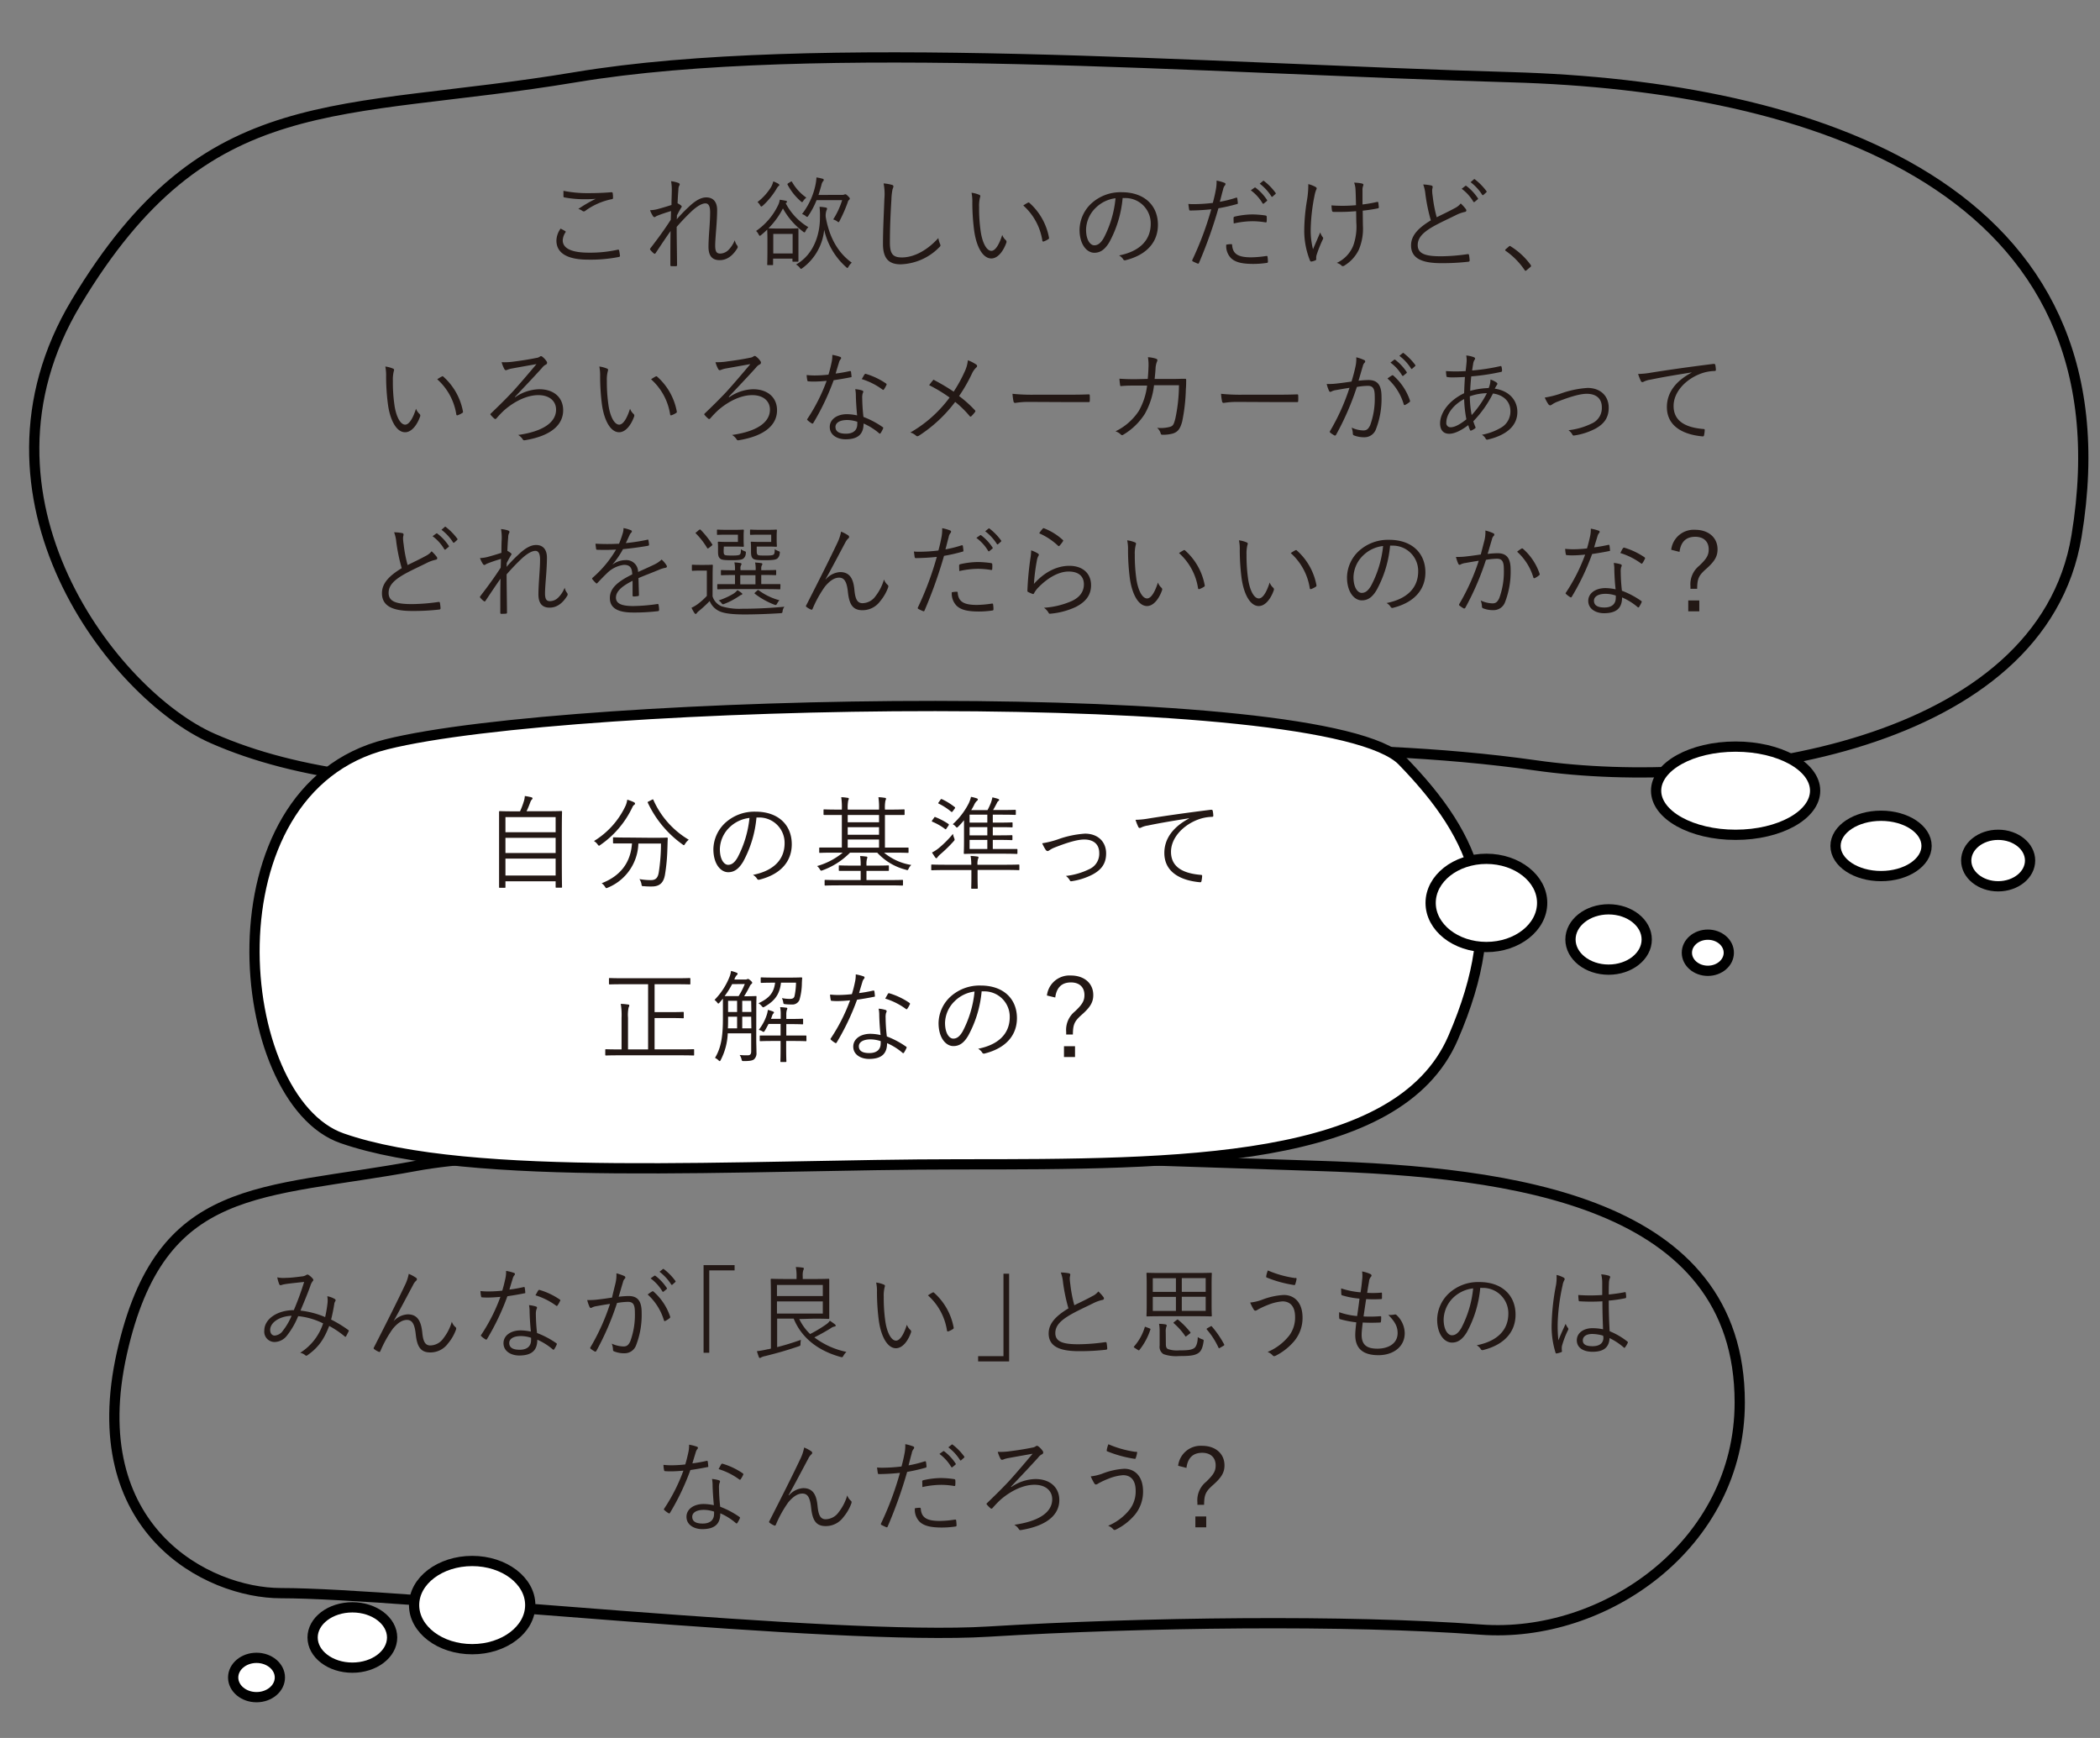 <svg id="レイヤー_1" data-name="レイヤー 1" xmlns="http://www.w3.org/2000/svg" viewBox="0 0 580 480"><rect x="0" y="0" width="580" height="480" fill="#808080" stroke="none"/><defs><style>.cls-1{fill:none;}.cls-1,.cls-2{stroke:#000;stroke-miterlimit:10;stroke-width:2.83px;}.cls-2{fill:#fff;}.cls-3{fill:#231815;}</style></defs><path class="cls-1" d="M417.42,21.33c-84.48-2.4-192.64-11-258.52,0S57.1,23.37,21,83.57C-11.29,137.43,31.59,192,58.66,203.91c48,21.18,120.39,10.67,186.27,7s127-6.95,179.25.48,139.71-5,149.34-63.34C589.47,51.42,500.22,23.68,417.42,21.33Z"/><path class="cls-1" d="M363.88,322c-54.86-1.73-206.19-7.94-249,0s-70.47,4-81.2,51.63C22.72,422.41,57.28,440,77.58,440c33.64,0,152.53,13.25,195.32,10.63s99.26-3.32,136.08-.56c34.21,2.56,71.52-23.53,71.52-62.75C480.5,331.72,417.67,323.7,363.88,322Z"/><path class="cls-2" d="M106.74,205.57c51.15-12.75,259.61-17,280.57,4.59s29.1,41.65,14,76.53-75.67,34.88-136.21,34.88-134.89,5.27-170.62-7.2C64.18,303.81,56.25,218.16,106.74,205.57Z"/><ellipse class="cls-2" cx="479.36" cy="218.38" rx="21.96" ry="12.18"/><ellipse class="cls-2" cx="519.53" cy="233.63" rx="12.57" ry="8.33"/><ellipse class="cls-2" cx="551.87" cy="237.67" rx="8.82" ry="7.11"/><ellipse class="cls-2" cx="130.41" cy="443.3" rx="16.04" ry="12.18"/><ellipse class="cls-2" cx="97.32" cy="452.25" rx="10.98" ry="8.33"/><ellipse class="cls-2" cx="70.85" cy="463.3" rx="6.45" ry="5.43"/><ellipse class="cls-2" cx="410.53" cy="249.37" rx="15.4" ry="12.18"/><ellipse class="cls-2" cx="444.28" cy="259.47" rx="10.53" ry="8.33"/><ellipse class="cls-2" cx="471.69" cy="263.13" rx="5.79" ry="4.99"/><path class="cls-3" d="M155.17,236.09c0,7.45.06,8.74.06,8.88s0,.19-.23.19h-1.31c-.2,0-.23,0-.23-.19V243.4H139.6V245c0,.16,0,.19-.22.19h-1.32c-.19,0-.22,0-.22-.19s0-1.46,0-8.88v-5.18c0-5.21,0-6.55,0-6.69s0-.23.22-.23,1.15.06,3.92.06h1.65a23.3,23.3,0,0,0,1.12-3,6,6,0,0,0,.2-1.23,15.53,15.53,0,0,1,1.79.34c.23.05.34.19.34.3a.44.44,0,0,1-.17.31,2,2,0,0,0-.42.7c-.31.81-.56,1.51-1.06,2.55h5.65c2.77,0,3.75-.06,3.92-.06s.23,0,.23.23-.06,1.48-.06,6.05Zm-1.71-10.41H139.6v4.17h13.86Zm0,5.71H139.6v4.2h13.86Zm0,5.74H139.6v4.67h13.86Z"/><path class="cls-3" d="M175.19,222.26a1.55,1.55,0,0,0-.5.62,26.22,26.22,0,0,1-8.82,10.44c-.23.17-.34.25-.42.25s-.23-.11-.4-.36a3.42,3.42,0,0,0-1-.93,22.65,22.65,0,0,0,8.74-9.77,6.34,6.34,0,0,0,.45-1.65,11.82,11.82,0,0,1,1.79.67c.25.11.36.25.36.42S175.33,222.15,175.19,222.26Zm5.18,9.13c2.74,0,3.64-.06,3.81-.06s.25.06.25.25c-.06.87-.06,1.8-.11,3a51.38,51.38,0,0,1-.67,7.06c-.34,1.87-1.21,3.19-3.59,3.19a20,20,0,0,1-2.24-.08c-.56,0-.56,0-.67-.65a3.29,3.29,0,0,0-.56-1.31,18,18,0,0,0,3.19.28c1.32,0,1.91-.62,2.16-2.1a51.7,51.7,0,0,0,.61-8h-6.24a13.59,13.59,0,0,1-8.43,12.18,1.43,1.43,0,0,1-.39.14c-.14,0-.22-.12-.42-.42a3.08,3.08,0,0,0-.9-.93c5.16-2,8-5.65,8.38-11h-1.26c-2.72,0-3.62,0-3.76,0s-.22,0-.22-.22v-1.23c0-.2,0-.23.22-.23s1,.06,3.76.06Zm-.34-10.5c.34-.17.37-.14.45.08a24.11,24.11,0,0,0,9.75,10.95,4.19,4.19,0,0,0-1,1.12c-.17.25-.26.39-.34.39s-.2-.08-.39-.22a29.51,29.51,0,0,1-9.58-11.51c-.11-.22,0-.22.25-.36Z"/><path class="cls-3" d="M208.93,225.79A31.21,31.21,0,0,1,205.24,238c-1.21,2-2.47,2.89-4.12,2.89-2.1,0-4.09-2.3-4.09-6.36a10.18,10.18,0,0,1,3.25-7.25,11.94,11.94,0,0,1,8.4-3.11c6.27,0,10,3.67,10,9,0,4.56-2.82,8.23-8.9,9.77a.56.56,0,0,1-.73-.31,3.2,3.2,0,0,0-1.09-1c5.55-1.1,8.74-4.09,8.74-8.77a7,7,0,0,0-7.23-7.08Zm-7.42,2.69a8.64,8.64,0,0,0-2.69,6c0,3.06,1.26,4.37,2.27,4.37s1.79-.61,2.61-2A29.81,29.81,0,0,0,207,225.9,9.43,9.43,0,0,0,201.51,228.48Z"/><path class="cls-3" d="M244.18,235.5a15.57,15.57,0,0,0,7.51,3.39,3.4,3.4,0,0,0-.73,1c-.23.5-.28.48-.79.31a16.11,16.11,0,0,1-7.89-4.71h-7.51a20.29,20.29,0,0,1-7.53,4.85c-.5.19-.53.19-.81-.25a3.19,3.19,0,0,0-.76-.9,19.36,19.36,0,0,0,7.09-3.7H230.1c-2.63,0-3.47.06-3.64.06s-.2,0-.2-.25v-1c0-.19,0-.22.2-.22s1,0,3.64,0h2.41v-9h-1c-2.74,0-3.7,0-3.84,0s-.22,0-.22-.22v-1.09c0-.2,0-.23.22-.23s1.1.06,3.84.06h1v-.11a18.79,18.79,0,0,0-.17-3.31c.67,0,1.2.09,1.79.17.17,0,.31.11.31.23a1.48,1.48,0,0,1-.17.5,11.17,11.17,0,0,0-.14,2.41v.11h8.65v-.11a18.79,18.79,0,0,0-.17-3.31c.65,0,1.21.09,1.8.17.19,0,.3.11.3.23a1.4,1.4,0,0,1-.16.53,9.94,9.94,0,0,0-.14,2.38v.11h1.37c2.74,0,3.67-.06,3.83-.06s.23,0,.23.23v1.09c0,.2,0,.22-.23.22s-1.09,0-3.83,0h-1.37v9h2.66c2.63,0,3.47,0,3.64,0s.22,0,.22.22v1c0,.22,0,.25-.22.25s-1-.06-3.64-.06Zm5.21,8.85c0,.2,0,.23-.22.23s-1.07-.06-3.87-.06H231.86c-2.8,0-3.72.06-3.89.06s-.22,0-.22-.23v-1.12c0-.19,0-.22.22-.22s1.09.05,3.89.05h5.85v-2.54H235.5c-2.63,0-3.47,0-3.61,0s-.22,0-.22-.22v-1.07c0-.19,0-.22.22-.22s1,.06,3.61.06h2.21v-.23a14,14,0,0,0-.16-2.41c.7,0,1.2.09,1.73.14.17,0,.28.12.28.23a1.3,1.3,0,0,1-.11.39,5.77,5.77,0,0,0-.14,1.6v.28h2.32c2.61,0,3.48-.06,3.64-.06s.23,0,.23.22v1.07c0,.19,0,.22-.23.22s-1,0-3.64,0h-2.32v2.54h6c2.8,0,3.7-.05,3.87-.05s.22,0,.22.22Zm-6.61-19.26h-8.65v2h8.65Zm0,3.36h-8.65v2.1h8.65Zm0,3.41h-8.65v2.24h8.65Z"/><path class="cls-3" d="M281.54,240.12c0,.17,0,.2-.23.2s-1-.06-3.69-.06H270V242c0,2.3.06,3.11.06,3.25s0,.2-.23.2h-1.37c-.19,0-.22,0-.22-.2s.05-.95.05-3.25v-1.71H261.1c-2.64,0-3.5.06-3.67.06s-.23,0-.23-.2V239c0-.2,0-.23.23-.23s1,.06,3.67.06h7.16a13.89,13.89,0,0,0-.19-2.44,18.23,18.23,0,0,1,1.87.17c.17,0,.31.08.31.22a1.19,1.19,0,0,1-.14.48,4.85,4.85,0,0,0-.14,1.57h7.65c2.66,0,3.52-.06,3.69-.06s.23,0,.23.23ZM258,225.82c.14-.2.17-.23.36-.14a18.4,18.4,0,0,1,3.61,1.9c.14.11.12.2,0,.42l-.48.7c-.25.36-.25.42-.48.25a16.19,16.19,0,0,0-3.5-2c-.19-.09-.19-.17,0-.45Zm5.34,6.58a39.6,39.6,0,0,1-3.55,3.47,5.72,5.72,0,0,0-.87.89c-.11.2-.19.26-.31.26s-.19-.06-.3-.2c-.28-.39-.62-.9-.9-1.37a10.57,10.57,0,0,0,1.79-1.15,28.6,28.6,0,0,0,4-4,4.89,4.89,0,0,0,.31,1.09C263.73,232,263.7,232,263.33,232.4Zm-3.58-11.54c.14-.2.23-.2.39-.14a17.55,17.55,0,0,1,3.53,2.18c.14.12.17.17,0,.42l-.5.68c-.22.3-.31.33-.5.16a16.91,16.91,0,0,0-3.42-2.21c-.2-.11-.17-.14.06-.45ZM281,235.62c0,.19,0,.22-.22.22s-1.06-.06-3.72-.06H270.2c-2.69,0-3.64.06-3.78.06s-.23,0-.23-.22.06-1.07.06-3.2v-5.88a23,23,0,0,1-1.57,1.74c-.2.17-.28.28-.39.28s-.17-.11-.37-.31a2.61,2.61,0,0,0-.78-.61,20,20,0,0,0,4.4-5.74,8.87,8.87,0,0,0,.64-1.82,10.58,10.58,0,0,1,1.62.42c.2.08.28.16.28.3a.55.55,0,0,1-.28.4,3.41,3.41,0,0,0-.75,1.09,14.6,14.6,0,0,1-.81,1.45h4.5a17.74,17.74,0,0,0,.93-2,9.39,9.39,0,0,0,.42-1.52,14.61,14.61,0,0,1,1.59.42c.17.06.28.17.28.28s-.08.23-.25.34a1.14,1.14,0,0,0-.34.45c-.27.53-.72,1.4-1.09,2h2.55c2.52,0,3.36-.05,3.5-.05s.23,0,.23.22v.93c0,.22,0,.25-.23.25s-1-.06-3.5-.06H274.2v2.19h1.85c2.46,0,3.22-.06,3.39-.06s.22,0,.22.22v.93c0,.19,0,.22-.22.22s-.93-.05-3.39-.05H274.2v2.26H276c2.47,0,3.28-.05,3.39-.05s.23,0,.23.22v.93c0,.19,0,.22-.23.22s-.92-.06-3.39-.06H274.2v2.5h2.86c2.66,0,3.55,0,3.72,0s.22,0,.22.19ZM272.69,225h-4.9v2.19h4.9Zm0,3.45h-4.9v2.26h4.9Zm0,3.52h-4.9v2.5h4.9Z"/><path class="cls-3" d="M292.12,231.84a27.07,27.07,0,0,1,7.56-1.6c3.47,0,5.82,2.16,5.82,5.46,0,2.69-1.17,4.42-3.69,5.8a18.31,18.31,0,0,1-5.8,1.87c-.31.06-.42,0-.56-.28a3.8,3.8,0,0,0-1.06-1.17,19.44,19.44,0,0,0,6.41-1.85,4.65,4.65,0,0,0,2.8-4.48c0-2.49-1.65-3.73-4.14-3.73-2.08,0-5.1,1-8.26,2.24a6.75,6.75,0,0,0-1.32.7,1.42,1.42,0,0,1-.53.26.75.75,0,0,1-.51-.31,11.53,11.53,0,0,1-1-1.85A25.17,25.17,0,0,0,292.12,231.84Z"/><path class="cls-3" d="M328.38,226c-4.2.67-7.84,1.26-11.37,2a6.08,6.08,0,0,0-1.68.48,1.67,1.67,0,0,1-.53.2.47.47,0,0,1-.39-.26,15.38,15.38,0,0,1-.79-2,22.36,22.36,0,0,0,3.48-.34c4.17-.67,9.85-1.51,17.36-2.44.28,0,.41.06.47.23a7.34,7.34,0,0,1,.17,1.4c0,.25-.08.31-.36.33a11.85,11.85,0,0,0-4.09.84c-4.09,1.63-7.23,5.07-7.23,8.82,0,4.65,4.06,6,8.15,6.36.37,0,.45.08.45.31a7.67,7.67,0,0,1-.17,1.34c-.06.31-.14.42-.45.39-4.73-.42-9.82-2.43-9.82-8.09,0-3.95,2.43-7.19,6.83-9.52Z"/><path class="cls-3" d="M191.71,291.29c0,.19,0,.22-.2.22s-1-.05-3.64-.05H171c-2.6,0-3.47.05-3.61.05s-.22,0-.22-.22V290c0-.19,0-.22.22-.22s1,.05,3.61.05h.67v-8.73a18.82,18.82,0,0,0-.22-3.84c.7,0,1.4.09,2,.17.22,0,.36.11.36.25a1.49,1.49,0,0,1-.19.56,9.86,9.86,0,0,0-.17,2.83v8.76H179v-18h-6.75c-2.74,0-3.7.05-3.83.05s-.23,0-.23-.22v-1.32c0-.19,0-.22.23-.22s1.09.06,3.83.06h14.36c2.75,0,3.7-.06,3.84-.06s.22,0,.22.22v1.32c0,.2,0,.22-.22.22s-1.09-.05-3.84-.05h-5.82v7.7h4.84c2.19,0,2.89-.06,3-.06s.22,0,.22.23V281c0,.2,0,.23-.22.23s-.84-.06-3-.06h-4.84v8.65h7.08c2.64,0,3.48-.05,3.64-.05s.2,0,.2.22Z"/><path class="cls-3" d="M208.87,287c0,1.26.06,2.52.06,3.7a2.25,2.25,0,0,1-.67,1.87c-.45.34-1.12.48-2.77.48-.56,0-.56,0-.7-.56a3.36,3.36,0,0,0-.51-1.12,17.32,17.32,0,0,0,2.33.08c.53,0,.86-.28.86-1.06v-5H201a17.62,17.62,0,0,1-1.93,7.34c-.11.22-.2.33-.28.33a.41.41,0,0,1-.31-.19,3.68,3.68,0,0,0-1-.7c1.71-2.86,2.18-5.94,2.18-11v-2.55c0-1.43,0-2.29,0-2.8l-.92,1.07c-.17.16-.25.28-.34.28s-.19-.12-.36-.34a3.19,3.19,0,0,0-.7-.67A19,19,0,0,0,201.4,270a6.6,6.6,0,0,0,.5-1.85,11.76,11.76,0,0,1,1.51.48c.2.08.31.16.31.3a.44.44,0,0,1-.22.37,3.07,3.07,0,0,0-.67,1.23h3a1.32,1.32,0,0,0,.51-.08.49.49,0,0,1,.25-.09c.11,0,.28.09.64.39s.53.54.53.65-.05.22-.25.39a1.83,1.83,0,0,0-.47.67,29.21,29.21,0,0,1-1.52,2.69h.31c2.07,0,2.72-.06,2.89-.06s.22,0,.22.23-.06,1.12-.06,3.3Zm-6.66-15.2a25,25,0,0,1-2.07,3.3c.36,0,1.09,0,2.57,0H204a19.45,19.45,0,0,0,1.7-3.33Zm1.37,9h-2.49v.48c0,1,0,1.9-.06,2.74h2.55Zm0-4.39h-2.49v3.08h2.49Zm3.89,0H205v3.08h2.52Zm0,4.39H205v3.22h2.52ZM218,270c2.35,0,3.14-.06,3.3-.06s.26.06.26.26c-.06.42-.06.84-.09,1.26a17,17,0,0,1-.67,4.7,2.09,2.09,0,0,1-2.16,1.26,13.57,13.57,0,0,1-1.73-.08c-.51-.06-.51-.06-.59-.54a4.36,4.36,0,0,0-.36-1.14,11,11,0,0,0,2.15.22c.76,0,1.15-.17,1.32-.73a18.73,18.73,0,0,0,.42-3.75h-4.15c-.36,3.19-1.68,5-4.53,6.64a1,1,0,0,1-.39.16c-.12,0-.2-.11-.4-.33a3.8,3.8,0,0,0-.89-.79c3-1.4,4.25-2.91,4.59-5.68h-.5c-2.36,0-3.11.06-3.25.06s-.23,0-.23-.23v-1.06c0-.2,0-.23.23-.23s.89.06,3.25.06Zm4.73,17.3c0,.23,0,.26-.19.26s-1-.06-3.53-.06h-1.88v2c0,2.41.06,3.44.06,3.58s0,.23-.23.23h-1.2c-.2,0-.22,0-.22-.23s.05-1.17.05-3.58v-2h-2c-2.55,0-3.39.06-3.53.06s-.23,0-.23-.26v-1.09c0-.19,0-.22.23-.22s1,0,3.53,0h2V282.8h-3.33c-.31.59-.64,1.21-1,1.82-.16.26-.25.37-.36.37a.8.8,0,0,1-.42-.2,3.59,3.59,0,0,0-.92-.36,13.36,13.36,0,0,0,2.15-3.95,7.46,7.46,0,0,0,.37-1.57,10.67,10.67,0,0,1,1.34.42c.22.09.34.17.34.31s-.09.2-.17.28a1.7,1.7,0,0,0-.37.73l-.28.73h2.69v-1.21a9.11,9.11,0,0,0-.17-2c.68,0,1.21.08,1.71.14.17,0,.28.08.28.22a1.16,1.16,0,0,1-.14.42,4.32,4.32,0,0,0-.14,1.26v1.21h1c2.5,0,3.28-.06,3.42-.06s.22,0,.22.22v1.1c0,.19,0,.22-.22.22s-.92-.06-3.42-.06h-1V286H219c2.55,0,3.39,0,3.53,0s.19,0,.19.22Z"/><path class="cls-3" d="M241.13,273.59c.25,0,.34,0,.37.17.05.34.11.84.13,1.2s0,.31-.25.34c-1.51.31-3,.56-4.67.81a67.55,67.55,0,0,1-5.63,11.82c-.14.22-.28.19-.45.08a6.39,6.39,0,0,1-1.12-.84c-.17-.14-.17-.25,0-.47a49.33,49.33,0,0,0,5.27-10.42c-1.21.11-2.33.2-3.53.2a14.16,14.16,0,0,1-1.48-.06c-.26,0-.28-.06-.34-.34a9.23,9.23,0,0,1-.17-1.4c.9.09,1.63.12,2.21.12a36,36,0,0,0,3.81-.23,33.18,33.18,0,0,0,.84-3.27,8.64,8.64,0,0,0,.23-2.19,12,12,0,0,1,2.18.56.32.32,0,0,1,.25.31.56.56,0,0,1-.22.42,2.52,2.52,0,0,0-.4.87c-.3,1-.61,2-.89,3A37.93,37.93,0,0,0,241.13,273.59Zm1.71,6.78a8.65,8.65,0,0,0-.17-1.79,8.43,8.43,0,0,1,1.91.36c.19.06.3.17.3.34a1.29,1.29,0,0,1-.17.5,4.43,4.43,0,0,0-.11,1.32,46.19,46.19,0,0,0,.34,5.15,24.19,24.19,0,0,1,5.29,2.8c.23.14.2.22.11.45a10,10,0,0,1-.67,1.23c-.14.19-.28.17-.45,0A16.91,16.91,0,0,0,245,288.1c0,2.82-1.4,4.36-5,4.36-2.13,0-4.34-1.09-4.34-3.41,0-2.1,2-3.53,4.75-3.53a13.56,13.56,0,0,1,2.8.34C243,284.12,242.87,281.88,242.84,280.37Zm-2.38,6.69c-2.24,0-3.25.87-3.25,1.9,0,1.29,1,1.88,2.88,1.88,2.3,0,3.14-1.2,3.14-2.63a3.49,3.49,0,0,0,0-.67A9.23,9.23,0,0,0,240.46,287.06Zm4.76-12.54c.14-.23.22-.26.48-.17a19.79,19.79,0,0,1,5.48,2.63c.2.17.2.28.06.5a6.44,6.44,0,0,1-.65,1.12c-.13.2-.22.17-.39.06a18.9,18.9,0,0,0-5.71-2.86C244.77,275.33,245,274.85,245.22,274.52Z"/><path class="cls-3" d="M271.12,273.79a31.2,31.2,0,0,1-3.7,12.23c-1.2,2.05-2.46,2.89-4.11,2.89-2.1,0-4.09-2.3-4.09-6.36a10.14,10.14,0,0,1,3.25-7.25,11.94,11.94,0,0,1,8.4-3.11c6.27,0,10,3.67,10,9,0,4.56-2.83,8.23-8.9,9.77a.56.56,0,0,1-.73-.31,3.2,3.2,0,0,0-1.09-1c5.54-1.1,8.73-4.09,8.73-8.77a7,7,0,0,0-7.22-7.08Zm-7.42,2.69a8.64,8.64,0,0,0-2.69,6c0,3.06,1.26,4.37,2.27,4.37s1.79-.61,2.6-2a29.8,29.8,0,0,0,3.28-11A9.37,9.37,0,0,0,263.7,276.48Z"/><path class="cls-3" d="M289.15,274.94a6.26,6.26,0,0,1,6.61-5.52c3.67,0,6.19,2.13,6.19,5.4,0,2-.84,3.39-3.31,5.55-1.93,1.73-2.29,2.63-2.32,5.35h-1.85V285a6.55,6.55,0,0,1,2.41-5.66c2.13-2,2.63-3,2.63-4.54,0-2.1-1.34-3.47-3.72-3.47-2.58,0-4,1.46-4.34,4.17Zm7.76,17h-3.05v-3h3.05Z"/><path class="cls-3" d="M90.47,359.79a6.25,6.25,0,0,0-.08-1.79,6.17,6.17,0,0,1,2.1.78.4.4,0,0,1,.14.56,1.66,1.66,0,0,0-.31.84c-.2,1.26-.53,2.95-.87,4.26a34,34,0,0,1,4.73,2.88c.17.09.17.2.11.37-.19.39-.5,1-.72,1.4-.12.17-.26.11-.37,0a26.43,26.43,0,0,0-4.28-2.89c-1.4,3.64-2.94,5.91-5.88,8-.34.26-.45.28-.7.12a2.92,2.92,0,0,0-1.43-.7,15.09,15.09,0,0,0,6.33-8.12,19.82,19.82,0,0,0-6.89-2,21.76,21.76,0,0,1-3.08,5.35,4.43,4.43,0,0,1-3.44,1.79A2.85,2.85,0,0,1,73,367.46c0-3.1,3.47-5.6,8.15-5.62A80,80,0,0,0,84,354.05c-1.93.2-4,.42-4.93.56a9.67,9.67,0,0,0-1.23.25.69.69,0,0,1-.34.09.37.37,0,0,1-.33-.17,9.45,9.45,0,0,1-.59-2,8,8,0,0,0,2.44.14c1.23,0,2.74-.19,4.28-.39a2.7,2.7,0,0,0,1.29-.39.5.5,0,0,1,.59-.05,4.89,4.89,0,0,1,1.2,1.06c.22.28.22.48,0,.67a3.9,3.9,0,0,0-.67,1.35c-.93,2.57-1.79,4.56-2.72,6.8a23.8,23.8,0,0,1,6.81,1.79A34.28,34.28,0,0,0,90.47,359.79ZM74.62,367.3c0,.92.48,1.56,1.26,1.56a3,3,0,0,0,2.27-1.37,17.44,17.44,0,0,0,2.38-4.09C77.17,363.52,74.62,365.28,74.62,367.3Z"/><path class="cls-3" d="M108.61,365a5.72,5.72,0,0,1,4-2c2.77,0,3.67,2,4,4.84.22,2.38.67,3.75,2.24,3.75a4.47,4.47,0,0,0,3.58-1.93,13.46,13.46,0,0,0,2.36-4.62,3.45,3.45,0,0,0,1,1.48c.23.17.26.4.14.73a12.51,12.51,0,0,1-2.21,3.81,6,6,0,0,1-4.9,2.46c-2.69,0-3.64-1.65-4-5.06-.31-2.83-1-3.92-2.44-3.92-1.23,0-2.46.75-3.86,2.4a32,32,0,0,0-3.45,6.19c-.11.28-.25.31-.5.2a5.47,5.47,0,0,1-1.23-.73.32.32,0,0,1-.06-.47c3.61-7.06,6.58-13,8.51-17.09a12,12,0,0,0,1.1-3.22,10.28,10.28,0,0,1,2,1.07.48.48,0,0,1,.06.81,3.58,3.58,0,0,0-.84,1.15c-1.93,3.61-3.81,7.19-5.46,10.13Z"/><path class="cls-3" d="M144.57,355.48c.25-.06.33,0,.36.17.06.33.11.84.14,1.2s0,.31-.25.34c-1.51.31-3,.56-4.68.81a67.19,67.19,0,0,1-5.63,11.82c-.14.22-.28.19-.44.08a6.39,6.39,0,0,1-1.12-.84c-.17-.14-.17-.25,0-.47a49.28,49.28,0,0,0,5.26-10.42c-1.2.11-2.32.19-3.53.19-.42,0-.84,0-1.48-.05-.25,0-.28-.06-.34-.34a8.21,8.21,0,0,1-.16-1.4,21.55,21.55,0,0,0,2.21.11,36.09,36.09,0,0,0,3.81-.22c.33-1.06.58-2.1.84-3.27a8.62,8.62,0,0,0,.22-2.19,12,12,0,0,1,2.18.56.33.33,0,0,1,.26.31.58.58,0,0,1-.23.42,2.56,2.56,0,0,0-.39.87c-.31,1-.62,2-.9,3A38.09,38.09,0,0,0,144.57,355.48Zm1.7,6.78a8.72,8.72,0,0,0-.16-1.8,9,9,0,0,1,1.9.37c.2.05.31.17.31.33a1.46,1.46,0,0,1-.17.51A4.36,4.36,0,0,0,148,363a49,49,0,0,0,.33,5.16,24,24,0,0,1,5.3,2.8c.22.14.19.22.11.44a9.42,9.42,0,0,1-.67,1.24c-.14.19-.28.16-.45,0A17.08,17.08,0,0,0,148.4,370c0,2.83-1.4,4.37-5,4.37-2.13,0-4.34-1.09-4.34-3.41,0-2.1,2-3.53,4.76-3.53a14.34,14.34,0,0,1,2.8.33C146.44,366,146.3,363.77,146.27,362.26ZM143.89,369c-2.24,0-3.24.87-3.24,1.9,0,1.29,1,1.88,2.88,1.88,2.3,0,3.14-1.21,3.14-2.63a3.68,3.68,0,0,0,0-.68A9.28,9.28,0,0,0,143.89,369Zm4.76-12.55c.14-.22.23-.25.48-.16a19.57,19.57,0,0,1,5.49,2.63c.19.17.19.28,0,.5a6.79,6.79,0,0,1-.64,1.12c-.14.2-.22.17-.39.06a19.13,19.13,0,0,0-5.71-2.86C148.21,357.22,148.43,356.74,148.65,356.4Z"/><path class="cls-3" d="M170,354.36a9.71,9.71,0,0,0,.25-2.69,12,12,0,0,1,2.19.76.42.42,0,0,1,.11.73,1.84,1.84,0,0,0-.48.92c-.42,1.37-.78,2.69-1.2,4.06a26.24,26.24,0,0,1,2.71-.2c2.44,0,3.64,1.24,3.64,4.6a23.15,23.15,0,0,1-1.54,9,3.35,3.35,0,0,1-3.19,2.21,7.27,7.27,0,0,1-2.85-.51.45.45,0,0,1-.34-.47,4.83,4.83,0,0,0-.34-1.68,8.22,8.22,0,0,0,3.25.78c.81,0,1.35-.28,1.88-1.45a21.2,21.2,0,0,0,1.26-7.87c0-2.19-.42-3-1.93-3a19.59,19.59,0,0,0-3,.31,75.65,75.65,0,0,1-5.71,13.24.33.33,0,0,1-.48.14,8.1,8.1,0,0,1-1.12-.75.32.32,0,0,1,0-.45,59.39,59.39,0,0,0,5.37-11.93c-1.14.17-2.29.36-3.69.62a3.87,3.87,0,0,0-1.23.36c-.31.2-.56.2-.73-.14a10.62,10.62,0,0,1-.65-1.9,19.11,19.11,0,0,0,2.92-.14c1.54-.17,2.63-.34,3.94-.54C169.32,357.05,169.63,355.93,170,354.36Zm10.14,2.3a.35.35,0,0,1,.42.11,15.89,15.89,0,0,1,4.5,6.77c.06.2.09.34-.08.48a6.36,6.36,0,0,1-1.15.76c-.22.14-.42.11-.47-.17a15.7,15.7,0,0,0-4.48-7.09A13.34,13.34,0,0,1,180.13,356.66Zm.58-4.32c.12-.08.17,0,.28,0a13.72,13.72,0,0,1,3.17,3.39.21.21,0,0,1-.06.31l-.81.67a.22.22,0,0,1-.36-.06,12.26,12.26,0,0,0-3.25-3.58Zm2.33-1.82c.11-.08.19-.11.31,0a16,16,0,0,1,3.19,3.27c.08.14.05.23-.09.34l-.75.67c-.11.11-.23.11-.34-.06a13.43,13.43,0,0,0-3.22-3.5Z"/><path class="cls-3" d="M202.89,349.4v1.46h-7v22.76h-1.57V349.4Z"/><path class="cls-3" d="M220.75,364.3a14,14,0,0,0,3,4.14,36.33,36.33,0,0,0,4.45-2.68,3.65,3.65,0,0,0,1-1c.58.4,1,.68,1.4,1,.16.14.22.23.22.36s-.17.23-.39.26a2.34,2.34,0,0,0-1,.47c-1.18.73-2.58,1.54-4.51,2.52a22.07,22.07,0,0,0,8.85,4,4.71,4.71,0,0,0-.79,1c-.28.51-.3.53-.86.39-6.19-1.73-10.73-5.23-12.91-10.58h-4.57v7.87c2.13-.53,4.12-1.15,6.56-2a7,7,0,0,0-.11,1c0,.59,0,.61-.51.78-3.56,1.23-6.47,2-9.21,2.69a4.27,4.27,0,0,0-1.18.39.46.46,0,0,1-.28.14.34.34,0,0,1-.31-.22c-.19-.51-.39-1.12-.55-1.65a28.47,28.47,0,0,0,3-.54c.28,0,.59-.11.87-.19v-14.5c0-3-.06-4.37-.06-4.54s0-.23.23-.23,1.37.06,4.09.06H220v-.53a12.91,12.91,0,0,0-.2-2.77c.7,0,1.32.08,1.88.16.22,0,.33.12.33.23a1.26,1.26,0,0,1-.16.53,5,5,0,0,0-.14,1.71v.67h3.1c2.78,0,3.87-.06,4-.06s.22,0,.22.23,0,1,0,3v4.67c0,2,0,2.8,0,2.94s0,.23-.22.23-1.23-.06-4-.06Zm6.5-9.41H214.59v3.05h12.66Zm0,4.54H214.59v3.36h12.66Z"/><path class="cls-3" d="M244.16,354.81c.17.08.25.19.25.31a1.9,1.9,0,0,1-.11.5,9.84,9.84,0,0,0-.22,2.58,45.15,45.15,0,0,0,.39,6.35c.42,3.31,1.62,5.71,3,5.71,1.12,0,2.18-1.79,3-4.39a3.53,3.53,0,0,0,.93,1.4.62.62,0,0,1,.22.7c-.78,2.27-2.29,4.39-4.17,4.39-2.35,0-4.12-3.24-4.73-7.64a61.91,61.91,0,0,1-.51-7.81,11.64,11.64,0,0,0-.22-2.69A7.64,7.64,0,0,1,244.16,354.81ZM257.52,357c.17-.08.31-.11.42,0a17,17,0,0,1,5.46,9.69c0,.2-.06.28-.2.37a5.54,5.54,0,0,1-1.29.64.26.26,0,0,1-.36-.22,16.3,16.3,0,0,0-5.26-9.72A14.35,14.35,0,0,1,257.52,357Z"/><path class="cls-3" d="M270.15,376v-1.45h7V351.78h1.56V376Z"/><path class="cls-3" d="M295.26,351.67a.41.41,0,0,1,.34.37c0,.28-.14.53-.14,1,0,.61.08,1.17.17,1.79a36.5,36.5,0,0,0,1.09,5.65c1.65-.81,3.33-1.59,5-2.52a4.6,4.6,0,0,0,1.63-1.28,11.6,11.6,0,0,1,1.42,1.56c.23.34.17.73-.33.79a10.64,10.64,0,0,0-2.47.89c-2,1-4.45,2.1-6.35,3.2-2.83,1.65-4.15,3.1-4.15,5.06,0,2.5,2.36,3.11,6.58,3.08a53.84,53.84,0,0,0,7.2-.58c.25,0,.34,0,.39.25a11.48,11.48,0,0,1,.17,1.45c0,.26-.08.37-.39.4a62.81,62.81,0,0,1-7.45.39c-4.84,0-8.34-1.06-8.34-4.9,0-2.69,1.9-4.76,5.46-6.92a49.4,49.4,0,0,1-1.49-7.16,10.8,10.8,0,0,0-.61-2.75A12.91,12.91,0,0,1,295.26,351.67Z"/><path class="cls-3" d="M317.41,366.85c.34.14.39.19.31.36a17.79,17.79,0,0,1-3,5.6c-.14.2-.17.17-.48,0l-.78-.5c-.34-.22-.37-.28-.23-.45a14.17,14.17,0,0,0,2.91-5.21c.06-.22.06-.28.45-.11Zm17.22-6.53c0,2.08.06,2.83.06,3s0,.25-.23.25-1.14-.05-4-.05h-9.58c-2.8,0-3.81.05-4,.05s-.23,0-.23-.25.06-.89.06-3v-5.57c0-2.07-.06-2.83-.06-3s0-.23.23-.23,1.17.06,4,.06h9.58c2.83,0,3.83-.06,4-.06s.23,0,.23.23-.06.92-.06,3Zm-9.85-7.3h-6.39v3.78h6.39Zm0,5.15h-6.39v3.89h6.39ZM322,371.11c0,.89.14,1.23.58,1.48a7.67,7.67,0,0,0,3.11.36c2.13,0,3.33-.08,4.12-.61.58-.37,1-1.54,1-3.06a5,5,0,0,0,1.18.59c.48.17.5.17.42.67-.28,1.94-.79,2.78-1.54,3.22-1.09.68-2.63.76-5.24.76a10.4,10.4,0,0,1-4.28-.53,2.37,2.37,0,0,1-1.07-2.35v-3.81a11.87,11.87,0,0,0-.16-2.21,11.78,11.78,0,0,1,1.79.16c.22.06.33.17.33.26a.65.65,0,0,1-.11.39,4,4,0,0,0-.16,1.48Zm3-6.56c.22-.17.28-.17.45,0a21.54,21.54,0,0,1,3.27,3.34c.14.16.11.28-.17.47l-.7.53c-.36.28-.36.31-.5.12a18.1,18.1,0,0,0-3.14-3.53c-.16-.14-.14-.2.14-.42ZM333,353H326.4v3.78H333Zm0,5.15H326.4v3.89H333Zm1.26,8.23c.31-.17.36-.17.47,0a26.67,26.67,0,0,1,3.36,4.9c.09.2.06.28-.25.45l-.78.45c-.37.22-.42.25-.53,0a21.37,21.37,0,0,0-3.22-5c-.12-.17-.09-.19.22-.39Z"/><path class="cls-3" d="M348.49,359a19.55,19.55,0,0,1,6.08-1.35c2.77,0,5.18,1.91,5.18,6.27a10,10,0,0,1-2.3,6.47,16.33,16.33,0,0,1-4.95,3.95c-.57.31-.76.25-1,0a3.49,3.49,0,0,0-1.4-.95,15,15,0,0,0,6-4.57,8.3,8.3,0,0,0,1.59-5.09c0-3.36-1.76-4.31-3.47-4.31a13.2,13.2,0,0,0-4.09,1,22,22,0,0,0-2.52,1.15c-.39.22-.61.41-.89.41s-.4-.22-.53-.44a12.41,12.41,0,0,1-.9-1.8A13,13,0,0,0,348.49,359Zm9.32-6.08c.23,0,.31.14.28.36a7.71,7.71,0,0,1-.33,1.32c-.09.22-.11.34-.31.31a32.77,32.77,0,0,1-7.64-2.1c-.09,0-.11-.14-.09-.39a7.94,7.94,0,0,1,.45-1.54A29.2,29.2,0,0,0,357.81,353Z"/><path class="cls-3" d="M376.07,368.64c0,2.86,1.51,3.84,4.34,3.84,3,0,5.6-1.37,5.6-4.32,0-1.48-.47-2.91-2.58-5a6.63,6.63,0,0,0,1.74-.11.53.53,0,0,1,.48.09,7,7,0,0,1,2.32,5.06c0,3.78-3.19,6.08-7.25,6.08-4.37,0-6.41-1.91-6.41-5.6,0-1,.16-2.3.28-3.47a28.22,28.22,0,0,1-4.46-.87c-.13,0-.22-.11-.25-.37a10.16,10.16,0,0,1,0-1.56,19.84,19.84,0,0,0,4.95,1.06c.25-1.74.48-3.36.65-4.81a22.9,22.9,0,0,1-4.76-.9c-.2-.06-.23-.09-.26-.37s-.05-1-.05-1.56a23,23,0,0,0,5.37,1.09c.23-1.51.31-2.19.42-3.39a8.64,8.64,0,0,0,0-2.38,9.77,9.77,0,0,1,2.18.67c.26.11.43.28.43.45a.67.67,0,0,1-.2.39,2.35,2.35,0,0,0-.5,1.32c-.2,1.09-.34,1.9-.51,3.08a25.72,25.72,0,0,0,3.92-.06c.11,0,.17.06.17.23,0,.42,0,.89,0,1.28,0,.23-.11.28-.28.28a37.37,37.37,0,0,1-4.09,0c-.22,1.37-.47,3.08-.72,4.79a34.06,34.06,0,0,0,4.53-.06c.25,0,.34,0,.34.2s0,.9-.06,1.23-.11.31-.25.31a47.61,47.61,0,0,1-4.79,0C376.24,366.43,376.07,367.77,376.07,368.64Z"/><path class="cls-3" d="M408.83,355.68a31.21,31.21,0,0,1-3.69,12.23c-1.21,2-2.47,2.89-4.12,2.89-2.1,0-4.09-2.3-4.09-6.36a10.16,10.16,0,0,1,3.25-7.25,11.94,11.94,0,0,1,8.4-3.11c6.27,0,10,3.67,10,9,0,4.56-2.83,8.23-8.91,9.77a.56.56,0,0,1-.73-.31,3.21,3.21,0,0,0-1.09-1c5.55-1.09,8.74-4.08,8.74-8.76a7,7,0,0,0-7.23-7.08Zm-7.42,2.68a8.72,8.72,0,0,0-2.69,6.05c0,3,1.26,4.37,2.27,4.37s1.79-.62,2.61-2a29.81,29.81,0,0,0,3.27-10.95A9.48,9.48,0,0,0,401.41,358.36Z"/><path class="cls-3" d="M431.85,352.85a.48.48,0,0,1,.17.76,4.27,4.27,0,0,0-.45,1.39,55.4,55.4,0,0,0-1.35,10.34,37,37,0,0,0,.2,4.84c.59-1.51,1.23-2.91,2-4.56a4.35,4.35,0,0,0,.64,1.14.51.51,0,0,1,0,.62,24.56,24.56,0,0,0-1.68,4.42,5.57,5.57,0,0,0,0,1.27.26.26,0,0,1-.14.36,7,7,0,0,1-1.26.36c-.19.06-.28,0-.36-.22a24.25,24.25,0,0,1-1.06-8.18,62.91,62.91,0,0,1,1.2-10.5,12.08,12.08,0,0,0,.14-2.77A7.11,7.11,0,0,1,431.85,352.85Zm10.72,6.55a51.71,51.71,0,0,1-6.24,0c-.17,0-.28,0-.31-.25a10.93,10.93,0,0,1-.11-1.49,47,47,0,0,0,6.61,0c0-1,0-2.1,0-3.22a10,10,0,0,0-.28-2.49,10,10,0,0,1,2.16.39c.2.09.31.2.31.34a.8.8,0,0,1-.11.39,3.91,3.91,0,0,0-.23,1.34c-.05,1-.05,2-.05,3.11,1.45-.14,3-.36,4.42-.64.22-.06.25,0,.28.2a6.63,6.63,0,0,1,.11,1.11c0,.2-.08.31-.19.34a34.73,34.73,0,0,1-4.62.67c0,3.28.11,5.94.25,8.46a20.06,20.06,0,0,1,4.93,2.88c.14.11.14.17.05.37a5.72,5.72,0,0,1-.75,1.23c-.12.17-.23.14-.34,0a18,18,0,0,0-3.92-2.58c-.11,2.47-1.51,3.78-4.68,3.78-2.63,0-4.36-1.15-4.36-3.19s1.93-3.33,4.31-3.33a15.52,15.52,0,0,1,2.94.3C442.66,364.86,442.57,362.28,442.57,359.4Zm.2,9.49a11.27,11.27,0,0,0-3-.47c-1.57,0-2.61.64-2.61,1.79s1,1.59,2.69,1.59c2,0,3-.89,3-2.38Z"/><path class="cls-3" d="M195.11,403.48c.25-.05.33,0,.36.17.06.33.11.84.14,1.2s0,.31-.25.34c-1.51.31-3,.56-4.68.81a67.19,67.19,0,0,1-5.63,11.82c-.14.22-.28.19-.44.08a6.39,6.39,0,0,1-1.12-.84c-.17-.14-.17-.25,0-.47a49.28,49.28,0,0,0,5.26-10.42c-1.2.11-2.32.19-3.53.19-.42,0-.84,0-1.48-.05-.25,0-.28-.06-.34-.34a8.21,8.21,0,0,1-.16-1.4,22,22,0,0,0,2.21.12,36.17,36.17,0,0,0,3.81-.23c.33-1.06.58-2.1.84-3.27a8.62,8.62,0,0,0,.22-2.19,12,12,0,0,1,2.18.56.33.33,0,0,1,.26.31.58.58,0,0,1-.23.42,2.56,2.56,0,0,0-.39.87c-.31,1-.62,2-.9,3A38.09,38.09,0,0,0,195.11,403.48Zm1.7,6.78a8.58,8.58,0,0,0-.16-1.79,8.45,8.45,0,0,1,1.9.36c.2.06.31.17.31.33a1.46,1.46,0,0,1-.17.51,4.39,4.39,0,0,0-.11,1.31,48.82,48.82,0,0,0,.33,5.16,24,24,0,0,1,5.3,2.8c.22.14.19.22.11.45a10,10,0,0,1-.67,1.23c-.14.19-.28.16-.45,0a16.83,16.83,0,0,0-4.26-2.67c0,2.83-1.4,4.37-5,4.37-2.13,0-4.34-1.09-4.34-3.41,0-2.1,2-3.53,4.76-3.53a14.34,14.34,0,0,1,2.8.33C197,414,196.84,411.77,196.81,410.26ZM194.43,417c-2.24,0-3.24.87-3.24,1.9,0,1.29,1,1.88,2.88,1.88,2.3,0,3.14-1.21,3.14-2.63a3.49,3.49,0,0,0,0-.67A9.3,9.3,0,0,0,194.43,417Zm4.76-12.55c.14-.22.23-.25.48-.16a19.57,19.57,0,0,1,5.49,2.63c.19.17.19.28.05.5a6.4,6.4,0,0,1-.64,1.12c-.14.2-.22.17-.39.06a19.13,19.13,0,0,0-5.71-2.86C198.75,405.22,199,404.74,199.19,404.4Z"/><path class="cls-3" d="M217.9,413a5.7,5.7,0,0,1,3.95-2c2.77,0,3.66,2,3.94,4.84.23,2.38.68,3.75,2.24,3.75a4.48,4.48,0,0,0,3.59-1.93A13.47,13.47,0,0,0,234,413a3.45,3.45,0,0,0,1,1.48c.22.17.25.4.14.73a12.71,12.71,0,0,1-2.21,3.81,6,6,0,0,1-4.9,2.46c-2.69,0-3.64-1.65-4-5.06-.31-2.83-.95-3.92-2.43-3.92-1.24,0-2.47.75-3.87,2.4a31.53,31.53,0,0,0-3.44,6.19c-.11.28-.25.31-.51.2a5.7,5.7,0,0,1-1.23-.73c-.17-.14-.17-.28-.05-.47,3.61-7.06,6.58-13,8.51-17.08a12.45,12.45,0,0,0,1.09-3.23,10.11,10.11,0,0,1,2,1.07.49.49,0,0,1,0,.81,3.87,3.87,0,0,0-.84,1.15c-1.93,3.61-3.81,7.2-5.46,10.13Z"/><path class="cls-3" d="M255.42,403.59c.22,0,.31,0,.33.2a11.27,11.27,0,0,1,.14,1.15c0,.28,0,.36-.28.42a47.77,47.77,0,0,1-5.06,1.15,126.64,126.64,0,0,1-5.38,15.09c-.11.25-.22.25-.42.17s-.95-.42-1.32-.62a.28.28,0,0,1-.11-.37,86.24,86.24,0,0,0,5.24-14c-1.82.2-3.75.31-5.66.34-.33,0-.39,0-.45-.28s-.14-1-.22-1.54a15.2,15.2,0,0,0,1.76.06,45.08,45.08,0,0,0,5-.34c.4-1.48.62-2.49.82-3.53a11,11,0,0,0,.22-2.63,11.45,11.45,0,0,1,2.24.64.33.33,0,0,1,.22.31.75.75,0,0,1-.22.45,2.45,2.45,0,0,0-.45,1.09c-.33,1.15-.59,2.3-.89,3.36A32.59,32.59,0,0,0,255.42,403.59ZM254,416.42c.22,0,.28.05.31.28.19,2.52,1.76,3.36,5.29,3.36a29.62,29.62,0,0,0,4.14-.37c.23,0,.31,0,.34.2a11.18,11.18,0,0,1,.11,1.34c0,.28-.08.34-.31.37a25.44,25.44,0,0,1-3.67.28c-3,0-4.9-.4-6.16-1.54a4.76,4.76,0,0,1-1.37-3.78A8.14,8.14,0,0,1,254,416.42Zm.7-7.2c0-.25.05-.33.36-.42a22.63,22.63,0,0,1,4.9-.59,28,28,0,0,1,3.47.28c.34.06.4.14.42.31a8.14,8.14,0,0,1,0,1.23c0,.34-.11.42-.36.37a22,22,0,0,0-3.59-.31,24.74,24.74,0,0,0-5.15.61C254.75,410.23,254.72,409.56,254.72,409.22Zm5.79-8.4a.23.23,0,0,1,.28,0,13.55,13.55,0,0,1,3.17,3.39.21.21,0,0,1-.06.31l-.81.67a.22.22,0,0,1-.36-.06,12.14,12.14,0,0,0-3.25-3.58Zm2.33-1.82c.11-.08.19-.11.31,0a16,16,0,0,1,3.19,3.28c.08.14.05.22-.09.34l-.75.67c-.11.11-.23.11-.34-.06a13.27,13.27,0,0,0-3.22-3.5Z"/><path class="cls-3" d="M279.3,410.7a12.17,12.17,0,0,1,6.67-2.21c4.11,0,6.6,2.36,6.6,5.8,0,3.81-3,7-10.41,8.26-.42.08-.56.08-.76-.23a3.75,3.75,0,0,0-1.26-1.2c6.75-.95,10.47-3.42,10.47-7.05,0-2.3-1.76-4-4.9-4s-6.55,1.71-9.29,4.06a25.88,25.88,0,0,0-2.27,2.35c-.2.2-.34.26-.56.09a7.29,7.29,0,0,1-1-1c-.14-.14-.17-.25,0-.42,2-1.93,3.75-3.61,6-6,1.66-1.82,4-4.54,6.61-7.65-2.38.42-4.65.82-6.77,1.21a6.69,6.69,0,0,0-1.15.31,1.34,1.34,0,0,1-.56.16c-.14,0-.28-.11-.42-.36a9,9,0,0,1-.73-1.85,17.57,17.57,0,0,0,3.39-.17c1.76-.22,4.06-.56,6.16-1a2,2,0,0,0,.95-.36.5.5,0,0,1,.67,0,5,5,0,0,1,1.29,1.37.57.57,0,0,1-.31.87,3.05,3.05,0,0,0-1,.89c-2.26,2.5-4.34,4.68-7.47,8Z"/><path class="cls-3" d="M304.45,407a19.56,19.56,0,0,1,6.07-1.35c2.77,0,5.18,1.91,5.18,6.28a10,10,0,0,1-2.29,6.46,16.25,16.25,0,0,1-5,3.95c-.56.31-.75.25-.95,0a3.56,3.56,0,0,0-1.4-.95,14.84,14.84,0,0,0,6-4.57,8.24,8.24,0,0,0,1.6-5.09c0-3.36-1.77-4.31-3.47-4.31a13.2,13.2,0,0,0-4.09,1,21.2,21.2,0,0,0-2.52,1.15c-.39.22-.62.42-.9.42s-.39-.23-.53-.45a15.4,15.4,0,0,1-.9-1.79A13.47,13.47,0,0,0,304.45,407Zm9.32-6.08c.23,0,.31.14.28.36a6.87,6.87,0,0,1-.34,1.32c-.08.22-.11.34-.3.31a33,33,0,0,1-7.65-2.1c-.08,0-.11-.14-.08-.39a7.47,7.47,0,0,1,.45-1.54A29,29,0,0,0,313.77,401Z"/><path class="cls-3" d="M325.39,404.82a6.26,6.26,0,0,1,6.61-5.51c3.67,0,6.19,2.13,6.19,5.4,0,2-.84,3.39-3.31,5.55-1.93,1.73-2.29,2.63-2.32,5.35h-1.85v-.71a6.54,6.54,0,0,1,2.41-5.65c2.13-2.05,2.63-3,2.63-4.54,0-2.1-1.34-3.47-3.72-3.47-2.58,0-4,1.46-4.34,4.17Zm7.76,17h-3v-3h3Z"/><path class="cls-3" d="M156.09,63.82c.17.08.2.19.08.36a4.48,4.48,0,0,0-.75,2.18c0,2.3,2.57,3.42,7.17,3.42a35,35,0,0,0,8-.81c.25-.06.34,0,.4.19s.19,1,.25,1.46c0,.22-.09.31-.37.36a40.23,40.23,0,0,1-8.48.73c-5.43,0-8.71-1.65-8.71-5.26a5.84,5.84,0,0,1,1.15-3.31C155.25,63.34,155.7,63.59,156.09,63.82Zm6.55-10.48c2,0,4.26-.08,6.19-.25.25,0,.37.06.39.25a7.67,7.67,0,0,1,.09,1.26c0,.31-.11.4-.4.42a18.65,18.65,0,0,0-7.25,3.2.63.63,0,0,1-.78.05,3.16,3.16,0,0,0-1.15-.56,36.65,36.65,0,0,1,4.82-2.8c-.93.09-2.16.11-3,.11a29.49,29.49,0,0,1-5.68-.5c-.17,0-.25-.11-.25-.39s0-1,0-1.43A33.41,33.41,0,0,0,162.64,53.34Z"/><path class="cls-3" d="M187.28,50.49c.31.11.45.25.45.45a.9.9,0,0,1-.14.36,2.38,2.38,0,0,0-.22,1.09c-.11,1.29-.17,2.33-.23,3.75a4.9,4.9,0,0,1,1,.65c.17.14.2.31,0,.56-.39.64-.76,1.31-1.18,2.15,0,.37,0,.68-.05,1.07a40.5,40.5,0,0,1,3.16-3.28c1.71-1.65,3.33-2.77,5-2.77,1.93,0,3,1.26,3,3.5,0,1.23-.09,3.08-.26,5.21s-.28,3.69-.28,4.62c0,1.76.48,2.18,1.4,2.18A3.33,3.33,0,0,0,201.23,69a8.31,8.31,0,0,0,1.71-2.66,3.36,3.36,0,0,0,.64,1.43.67.67,0,0,1,0,.89c-1.29,2.07-2.88,3.19-4.82,3.19s-3.08-1.06-3.08-3.66c0-1.26.09-2.86.23-4.79s.22-3.45.22-4.82c0-1.54-.39-2.41-1.29-2.41s-2.18.68-3.72,2.08a60.08,60.08,0,0,0-4.23,4.42c0,2.91.08,6.64.11,10.56,0,.16-.05.25-.28.28s-.89,0-1.34,0c-.14,0-.23-.08-.23-.31,0-4.11,0-7,.06-9.4-1.34,1.9-2.66,3.89-4.11,6.07-.17.25-.26.28-.48.14a5.43,5.43,0,0,1-1-1c-.17-.14-.08-.31.06-.5,2.27-2.94,3.92-5.24,5.57-7.79.06-1,.06-1.73.08-2.43-1.4.42-2.68.84-3.83,1.31-.31.11-.56.37-.73.37a.54.54,0,0,1-.42-.28,7.25,7.25,0,0,1-.81-1.63,10.16,10.16,0,0,0,2-.28c1-.28,2.21-.61,3.92-1.17,0-1.29.06-2.52.08-3.78a13.84,13.84,0,0,0-.19-2.78A8.41,8.41,0,0,1,187.28,50.49Z"/><path class="cls-3" d="M217,56.12a16.57,16.57,0,0,0,6.27,6.63,3.09,3.09,0,0,0-.78,1.07c-.12.25-.2.36-.31.36a.68.68,0,0,1-.39-.22,20,20,0,0,1-5.55-6.39,22.32,22.32,0,0,1-4,5.49c.28,0,1,.06,2.57.06h2.8c1.93,0,2.55-.06,2.69-.06s.22,0,.22.2,0,.81,0,2.4v2.16c0,3.53,0,4.09,0,4.23s0,.22-.22.22h-1.2c-.2,0-.23,0-.23-.22v-.62h-5.35V73c0,.19,0,.22-.22.22h-1.2c-.17,0-.2,0-.2-.22s.06-.76.06-4.65V66.25c0-1.79-.06-2.55-.06-2.85a22,22,0,0,1-1.68,1.51c-.17.14-.28.22-.36.22s-.2-.14-.34-.39a2.79,2.79,0,0,0-.7-.95,18.06,18.06,0,0,0,6-6.95,5,5,0,0,0,.54-1.68c.61.09,1.26.2,1.62.28s.37.14.37.28a.28.28,0,0,1-.17.28Zm-2-4.71a3.62,3.62,0,0,0-.59.84,20.84,20.84,0,0,1-3.75,4.57c-.19.14-.3.22-.39.22s-.2-.11-.33-.34a2.85,2.85,0,0,0-.73-.89,15.64,15.64,0,0,0,3.66-4,5.52,5.52,0,0,0,.7-1.71,7.46,7.46,0,0,1,1.43.67c.17.11.25.2.25.34S215.17,51.3,215,51.41Zm3.92,13.19h-5.35V70h5.35Zm-.61-14.36c.28-.17.31-.17.44,0a13.31,13.31,0,0,0,3.95,4.34,4.05,4.05,0,0,0-.84.9c-.14.22-.22.34-.33.34s-.2-.09-.4-.26A15.84,15.84,0,0,1,217.52,51c-.08-.17-.05-.22.23-.42Zm16.07,23.38c-.17.25-.23.39-.34.39s-.19-.09-.36-.25a19.39,19.39,0,0,1-6.05-10.31,14.92,14.92,0,0,1-6,10.59c-.2.14-.31.22-.39.22s-.2-.11-.39-.36a3,3,0,0,0-1-.84c4.93-2.75,6.64-8.4,6.61-13a20.79,20.79,0,0,0-.11-2.94,12.35,12.35,0,0,1,1.74.2c.25.06.33.14.33.25a.93.93,0,0,1-.14.51,4.35,4.35,0,0,0-.22,1.84c1,5.74,3.44,9.94,7.2,12.63A3.62,3.62,0,0,0,234.38,73.62Zm-1.76-19.8a1.34,1.34,0,0,0,.55-.08.82.82,0,0,1,.29-.09c.16,0,.33.09.75.51s.5.56.5.7-.08.22-.19.33a1.23,1.23,0,0,0-.39.7A40.3,40.3,0,0,1,231.89,61c-.11.25-.2.36-.28.36a.8.8,0,0,1-.42-.25,4.19,4.19,0,0,0-1.07-.51,21.5,21.5,0,0,0,2.47-5.32h-7.06a22.34,22.34,0,0,1-2.24,4.26c-.17.25-.25.36-.36.36a.8.8,0,0,1-.42-.25,3,3,0,0,0-1-.53,19.61,19.61,0,0,0,3.75-8.23A13.82,13.82,0,0,0,225.5,49a13.73,13.73,0,0,1,1.68.36c.23.06.34.2.34.31a.55.55,0,0,1-.23.42,2.81,2.81,0,0,0-.44,1.09c-.26.92-.51,1.79-.79,2.66Z"/><path class="cls-3" d="M246.31,51.05c.31.08.45.22.45.42a2.25,2.25,0,0,1-.23.73,16.07,16.07,0,0,0-.33,2.88c-.26,4.23-.42,8.06-.42,11.93,0,3.13.86,4.09,3.3,4.09,3.55,0,7.2-2.16,10.08-5.35a6.84,6.84,0,0,0,.47,1.62,1.38,1.38,0,0,1,.12.39c0,.17-.09.31-.34.54A15.61,15.61,0,0,1,248.74,73c-3.16,0-4.87-1.51-4.87-5.63s.25-8.54.39-12.49a15.13,15.13,0,0,0-.22-4.22A10.63,10.63,0,0,1,246.31,51.05Z"/><path class="cls-3" d="M270.5,53.82a.37.37,0,0,1,.25.31,1.82,1.82,0,0,1-.11.5,9.84,9.84,0,0,0-.22,2.58,43.67,43.67,0,0,0,.39,6.35c.42,3.31,1.62,5.72,3,5.72,1.11,0,2.18-1.8,3-4.4a3.53,3.53,0,0,0,.93,1.4.64.64,0,0,1,.22.7c-.79,2.27-2.3,4.4-4.17,4.4-2.36,0-4.12-3.25-4.73-7.65a60.08,60.08,0,0,1-.51-7.81,12.27,12.27,0,0,0-.22-2.69A8,8,0,0,1,270.5,53.82ZM283.86,56c.16-.09.3-.12.42,0a16.92,16.92,0,0,1,5.45,9.68.32.32,0,0,1-.19.37,5.54,5.54,0,0,1-1.29.64.25.25,0,0,1-.36-.22,16.34,16.34,0,0,0-5.27-9.72A11.56,11.56,0,0,1,283.86,56Z"/><path class="cls-3" d="M310.06,54.69a31.21,31.21,0,0,1-3.69,12.23c-1.21,2-2.47,2.89-4.12,2.89-2.1,0-4.09-2.3-4.09-6.36a10.18,10.18,0,0,1,3.25-7.25,11.94,11.94,0,0,1,8.4-3.11c6.27,0,10,3.67,10,9,0,4.56-2.83,8.23-8.91,9.77a.55.55,0,0,1-.72-.31,3.25,3.25,0,0,0-1.1-1c5.55-1.1,8.74-4.09,8.74-8.77a7,7,0,0,0-7.22-7.08Zm-7.42,2.69a8.67,8.67,0,0,0-2.68,6c0,3.06,1.25,4.37,2.26,4.37s1.8-.61,2.61-2a29.62,29.62,0,0,0,3.27-11A9.43,9.43,0,0,0,302.64,57.38Z"/><path class="cls-3" d="M341.39,54.6c.23-.05.31,0,.34.2s.11.81.14,1.15,0,.36-.28.42a47.37,47.37,0,0,1-5.07,1.15,128.48,128.48,0,0,1-5.37,15.09c-.11.25-.23.25-.42.17s-1-.42-1.32-.62a.27.27,0,0,1-.11-.36,87.63,87.63,0,0,0,5.24-14c-1.83.2-3.76.31-5.66.34-.34,0-.39,0-.45-.28s-.14-1-.22-1.54a15.12,15.12,0,0,0,1.76.06,45.08,45.08,0,0,0,5-.34c.39-1.48.62-2.49.81-3.53a11.56,11.56,0,0,0,.23-2.63,11.45,11.45,0,0,1,2.24.64.33.33,0,0,1,.22.31.75.75,0,0,1-.22.45,2.45,2.45,0,0,0-.45,1.09c-.34,1.15-.59,2.3-.9,3.36A31.86,31.86,0,0,0,341.39,54.6ZM340,67.43c.22,0,.28,0,.3.28.2,2.52,1.77,3.36,5.3,3.36a29.76,29.76,0,0,0,4.14-.37c.22,0,.31,0,.34.2a11.18,11.18,0,0,1,.11,1.34c0,.28-.09.34-.31.37a25.56,25.56,0,0,1-3.67.28c-3,0-4.9-.39-6.16-1.54a4.76,4.76,0,0,1-1.37-3.78A8.14,8.14,0,0,1,340,67.43Zm.7-7.2c0-.25.05-.33.36-.42a22.56,22.56,0,0,1,4.9-.59,28,28,0,0,1,3.47.28c.34.06.39.14.42.31a8.14,8.14,0,0,1,0,1.23c0,.34-.11.42-.36.37a22,22,0,0,0-3.59-.31,24.09,24.09,0,0,0-5.15.62A14.1,14.1,0,0,1,340.7,60.23Zm5.79-8.4a.23.23,0,0,1,.28,0,13.73,13.73,0,0,1,3.17,3.39.21.21,0,0,1-.06.31l-.81.67a.23.23,0,0,1-.37-.06,12.11,12.11,0,0,0-3.24-3.58ZM348.81,50c.12-.08.2-.11.31,0a16,16,0,0,1,3.19,3.28c.09.14.06.22-.08.34l-.76.67c-.11.11-.22.11-.33-.06a13.45,13.45,0,0,0-3.22-3.5Z"/><path class="cls-3" d="M363.26,51.58c.28.17.4.31.4.45a1.22,1.22,0,0,1-.17.45,9,9,0,0,0-.45,1.65A52.09,52.09,0,0,0,362,63.37a20.81,20.81,0,0,0,.64,5.46c.7-1.65,1.26-2.91,2-4.65a4,4,0,0,0,.64,1.26c.11.14.17.22.17.34a1.93,1.93,0,0,1-.25.64,37,37,0,0,0-1.57,4,2.91,2.91,0,0,0-.11.68c0,.19,0,.36,0,.53a.27.27,0,0,1-.16.25,4.41,4.41,0,0,1-1.09.34.37.37,0,0,1-.45-.23,22.1,22.1,0,0,1-1.6-8.15,52.41,52.41,0,0,1,.76-8.56,25.34,25.34,0,0,0,.36-4.43A8.39,8.39,0,0,1,363.26,51.58Zm11.29,6.75c-1.4.11-2.75.19-3.92.19-.7,0-1.43,0-2.3,0-.31,0-.39-.12-.45-.34a14.14,14.14,0,0,1-.14-1.46c1,.09,2.13.12,3.14.12s2.46-.06,3.64-.17c-.06-2.07-.08-3.39-.14-4.29a5.61,5.61,0,0,0-.39-1.93,10,10,0,0,1,2.24.25c.22.09.33.17.33.34a1.59,1.59,0,0,1-.11.39,3,3,0,0,0-.14,1.15c0,1.09,0,2.49,0,3.89a33.9,33.9,0,0,0,4-.7c.23,0,.34,0,.37.17.05.39.08.78.14,1.23,0,.25-.06.34-.25.37a39.57,39.57,0,0,1-4.2.64l.05,4.06A14.87,14.87,0,0,1,375.28,69a10.4,10.4,0,0,1-3.87,4.28.86.86,0,0,1-.53.22c-.14,0-.25,0-.45-.25a3.24,3.24,0,0,0-1.23-.64,8.88,8.88,0,0,0,4.56-4.79,15.54,15.54,0,0,0,.84-6.41Z"/><path class="cls-3" d="M395.35,51.24a.41.41,0,0,1,.34.37c0,.28-.14.53-.14,1,0,.61.08,1.17.17,1.79A36.63,36.63,0,0,0,396.81,60c1.65-.82,3.33-1.6,5-2.52a4.72,4.72,0,0,0,1.63-1.29,11.07,11.07,0,0,1,1.42,1.57c.23.33.17.72-.33.78a10.26,10.26,0,0,0-2.47.9c-2,1-4.45,2.1-6.35,3.19-2.83,1.65-4.15,3.11-4.15,5.07,0,2.49,2.36,3.1,6.58,3.08a53.74,53.74,0,0,0,7.2-.59c.25,0,.34,0,.39.25a11.43,11.43,0,0,1,.17,1.46c0,.25-.08.36-.39.39a62.81,62.81,0,0,1-7.45.39c-4.84,0-8.34-1.06-8.34-4.9,0-2.69,1.9-4.76,5.46-6.92a49.4,49.4,0,0,1-1.49-7.16,10.8,10.8,0,0,0-.61-2.75A12.91,12.91,0,0,1,395.35,51.24Zm9.35.12c.12-.09.2-.06.31,0a13.91,13.91,0,0,1,3.17,3.39.21.21,0,0,1-.06.31l-.81.67a.23.23,0,0,1-.37,0,12,12,0,0,0-3.24-3.59Zm2.36-1.82c.11-.09.19-.12.3,0a16.53,16.53,0,0,1,3.2,3.27c.08.14.05.23-.09.34l-.75.67c-.12.11-.23.11-.34,0a13.27,13.27,0,0,0-3.22-3.5Z"/><path class="cls-3" d="M416.72,68.1a.49.49,0,0,1,.3-.17c.09,0,.17.06.31.17a19.5,19.5,0,0,1,5.38,5,.61.61,0,0,1,.14.34c0,.11,0,.19-.2.33l-1,.84c-.14.11-.22.17-.28.17s-.19,0-.3-.22a20.43,20.43,0,0,0-5.16-5.24c-.14-.08-.19-.14-.19-.2s0-.14.14-.28Z"/><path class="cls-3" d="M108.59,101.82a.37.37,0,0,1,.25.31,1.82,1.82,0,0,1-.11.5,9.84,9.84,0,0,0-.22,2.58,43.67,43.67,0,0,0,.39,6.35c.42,3.31,1.62,5.72,3,5.72,1.11,0,2.18-1.8,3-4.4a3.53,3.53,0,0,0,.93,1.4.64.64,0,0,1,.22.7c-.79,2.27-2.3,4.4-4.17,4.4-2.36,0-4.12-3.25-4.73-7.65a60.08,60.08,0,0,1-.51-7.81,12.27,12.27,0,0,0-.22-2.69A8,8,0,0,1,108.59,101.82ZM122,104c.16-.09.3-.12.42,0a17,17,0,0,1,5.45,9.68.32.32,0,0,1-.19.37,5.54,5.54,0,0,1-1.29.64.25.25,0,0,1-.36-.22,16.34,16.34,0,0,0-5.27-9.72A11.56,11.56,0,0,1,122,104Z"/><path class="cls-3" d="M142.27,109.72a12.11,12.11,0,0,1,6.67-2.22c4.11,0,6.6,2.36,6.6,5.8,0,3.81-3,7-10.41,8.26-.42.08-.56.08-.76-.22a3.67,3.67,0,0,0-1.26-1.21c6.75-.95,10.47-3.41,10.47-7,0-2.3-1.76-4-4.9-4s-6.55,1.71-9.29,4.06a25.88,25.88,0,0,0-2.27,2.35c-.2.2-.33.26-.56.09a7.29,7.29,0,0,1-1-1c-.14-.14-.17-.25,0-.42,2-1.93,3.75-3.61,6-6,1.66-1.82,4-4.54,6.61-7.65-2.38.42-4.65.82-6.77,1.21a6.69,6.69,0,0,0-1.15.31,1.34,1.34,0,0,1-.56.16c-.14,0-.28-.11-.42-.36a9.38,9.38,0,0,1-.73-1.85,17.57,17.57,0,0,0,3.39-.17c1.76-.22,4.06-.56,6.16-1a2,2,0,0,0,1-.36.5.5,0,0,1,.67,0A5,5,0,0,1,151,99.86a.57.57,0,0,1-.31.87,3.05,3.05,0,0,0-1,.89c-2.26,2.5-4.34,4.68-7.47,8Z"/><path class="cls-3" d="M167.7,101.82a.37.37,0,0,1,.25.31,2.28,2.28,0,0,1-.11.5,9.22,9.22,0,0,0-.23,2.58,43.92,43.92,0,0,0,.4,6.35c.42,3.31,1.62,5.72,3,5.72,1.12,0,2.19-1.8,3-4.4a3.64,3.64,0,0,0,.92,1.4.63.63,0,0,1,.23.7c-.79,2.27-2.3,4.4-4.17,4.4-2.36,0-4.12-3.25-4.74-7.65a61.67,61.67,0,0,1-.5-7.81,12.27,12.27,0,0,0-.22-2.69A8,8,0,0,1,167.7,101.82ZM181.05,104c.17-.09.31-.12.42,0a16.93,16.93,0,0,1,5.46,9.68.32.32,0,0,1-.19.37,5.54,5.54,0,0,1-1.29.64.25.25,0,0,1-.36-.22,16.34,16.34,0,0,0-5.27-9.72A11.65,11.65,0,0,1,181.05,104Z"/><path class="cls-3" d="M201.38,109.72A12.08,12.08,0,0,1,208,107.5c4.12,0,6.61,2.36,6.61,5.8,0,3.81-3,7-10.41,8.26-.42.08-.56.08-.76-.22a3.67,3.67,0,0,0-1.26-1.21c6.75-.95,10.47-3.41,10.47-7,0-2.3-1.76-4-4.9-4s-6.55,1.71-9.29,4.06a25.88,25.88,0,0,0-2.27,2.35c-.2.2-.34.26-.56.09a7.29,7.29,0,0,1-1-1c-.14-.14-.17-.25,0-.42,2-1.93,3.75-3.61,6-6,1.65-1.82,4-4.54,6.61-7.65l-6.78,1.21a6.8,6.8,0,0,0-1.14.31,1.38,1.38,0,0,1-.56.16c-.14,0-.28-.11-.42-.36a8.79,8.79,0,0,1-.73-1.85A17.57,17.57,0,0,0,201,99.8c1.76-.22,4.06-.56,6.16-1a2,2,0,0,0,.95-.36.5.5,0,0,1,.67,0,5,5,0,0,1,1.29,1.37.57.57,0,0,1-.31.87,3.05,3.05,0,0,0-1,.89c-2.26,2.5-4.34,4.68-7.47,8Z"/><path class="cls-3" d="M234.67,102.49c.26,0,.34,0,.37.17.05.34.11.84.14,1.2s0,.31-.25.34c-1.52.31-3,.56-4.68.81a67.55,67.55,0,0,1-5.63,11.82c-.14.22-.28.19-.45.08a6.39,6.39,0,0,1-1.12-.84c-.17-.14-.17-.25,0-.47a49.28,49.28,0,0,0,5.26-10.42c-1.2.11-2.33.2-3.53.2a14.16,14.16,0,0,1-1.48-.06c-.25,0-.28-.06-.34-.34a9.23,9.23,0,0,1-.17-1.4c.9.09,1.63.12,2.22.12a36,36,0,0,0,3.8-.23,33.18,33.18,0,0,0,.84-3.27,8.64,8.64,0,0,0,.23-2.19,12,12,0,0,1,2.18.56.32.32,0,0,1,.25.31.56.56,0,0,1-.22.42,2.56,2.56,0,0,0-.39.87c-.31,1-.62,2-.9,3A37.45,37.45,0,0,0,234.67,102.49Zm1.71,6.78a8.65,8.65,0,0,0-.17-1.79,8.43,8.43,0,0,1,1.91.36c.19.06.31.17.31.34a1.5,1.5,0,0,1-.17.5,4.07,4.07,0,0,0-.12,1.32,48.72,48.72,0,0,0,.34,5.15,24,24,0,0,1,5.29,2.8c.23.14.2.22.11.45a7.88,7.88,0,0,1-.67,1.23c-.14.19-.28.17-.44,0a17,17,0,0,0-4.26-2.66c0,2.82-1.4,4.36-5,4.36-2.13,0-4.34-1.09-4.34-3.41,0-2.1,2-3.53,4.76-3.53a13.64,13.64,0,0,1,2.8.34C236.55,113,236.41,110.78,236.38,109.27ZM234,116c-2.24,0-3.25.87-3.25,1.9,0,1.29,1,1.88,2.89,1.88,2.29,0,3.13-1.2,3.13-2.63a5.22,5.22,0,0,0,0-.67A9.3,9.3,0,0,0,234,116Zm4.76-12.54c.14-.23.23-.26.48-.17a19.79,19.79,0,0,1,5.48,2.63c.2.17.2.28.06.5a7.11,7.11,0,0,1-.64,1.12c-.14.2-.23.17-.39.06A19.07,19.07,0,0,0,238,104.7C238.31,104.23,238.54,103.75,238.76,103.42Z"/><path class="cls-3" d="M266.37,102.77a9.51,9.51,0,0,0,.95-3.27,10.39,10.39,0,0,1,2.33,1.2.46.46,0,0,1,0,.78,5.48,5.48,0,0,0-1.21,1.71,44,44,0,0,1-3.55,6.19,32.19,32.19,0,0,1,4.37,3.92.35.35,0,0,1,0,.53,10,10,0,0,1-.95,1.09c-.19.2-.33.17-.5,0a27.37,27.37,0,0,0-4-3.92,38.86,38.86,0,0,1-10,9.32c-.28.17-.56.25-.81,0a4,4,0,0,0-1.57-.87,35,35,0,0,0,10.84-9.66,41.87,41.87,0,0,0-5.66-3.42c.42-.53.81-1.06,1.07-1.34s.25-.11.44,0a55.72,55.72,0,0,1,5.27,3.14A38.08,38.08,0,0,0,266.37,102.77Z"/><path class="cls-3" d="M284.18,111a22.88,22.88,0,0,0-3.78.28c-.25,0-.39-.12-.48-.4a17.53,17.53,0,0,1-.28-2.12,52.11,52.11,0,0,0,6.19.25h8.6c1.93,0,4,0,6.13-.09.33,0,.42,0,.42.34a11.85,11.85,0,0,1,0,1.46c0,.3-.09.36-.42.33-2.1,0-4.17,0-6.05,0Z"/><path class="cls-3" d="M317,104.65c.08-1,.16-1.88.19-3a13.17,13.17,0,0,0-.14-3,9,9,0,0,1,2.24.42c.39.14.48.42.23.87a5.84,5.84,0,0,0-.37,1.84c-.05,1-.14,1.8-.25,2.89h4.76c1.2,0,2.35-.06,3.53-.06.36,0,.42.06.42.34,0,.61,0,1.54-.09,2.57a49.81,49.81,0,0,1-1,8.85c-.56,2.1-1.21,2.91-2.58,3.36a10.13,10.13,0,0,1-2.91.34.41.41,0,0,1-.45-.34,3.13,3.13,0,0,0-1-1.57,9.85,9.85,0,0,0,3.59-.28c.81-.28,1-.56,1.45-2.29a45.32,45.32,0,0,0,1-9.19h-6.89a20.9,20.9,0,0,1-2.52,7.87,17.78,17.78,0,0,1-5.94,5.77c-.25.17-.48.2-.67,0a3.81,3.81,0,0,0-1.51-.92,16,16,0,0,0,6.44-5.63,18.69,18.69,0,0,0,2.29-7h-3.27c-1.26,0-2.5,0-3.87.14-.25,0-.28,0-.33-.36s-.14-1.12-.17-1.68c1.57.11,2.86.14,4.34.14Z"/><path class="cls-3" d="M341.77,111a23,23,0,0,0-3.78.28c-.25,0-.39-.12-.47-.4a15.73,15.73,0,0,1-.28-2.12,52,52,0,0,0,6.19.25H352c1.93,0,4,0,6.13-.09.34,0,.42,0,.42.34a11.85,11.85,0,0,1,0,1.46c0,.3-.08.36-.42.33-2.1,0-4.17,0-6,0Z"/><path class="cls-3" d="M374.34,101.37a9.71,9.71,0,0,0,.25-2.69,11.61,11.61,0,0,1,2.18.76.42.42,0,0,1,.12.73,1.84,1.84,0,0,0-.48.92c-.42,1.37-.78,2.69-1.2,4.06a26,26,0,0,1,2.71-.19c2.44,0,3.64,1.23,3.64,4.59a23.15,23.15,0,0,1-1.54,9,3.35,3.35,0,0,1-3.19,2.21,7.53,7.53,0,0,1-2.86-.5.47.47,0,0,1-.33-.48,5.07,5.07,0,0,0-.34-1.68,8.18,8.18,0,0,0,3.25.78c.81,0,1.34-.28,1.88-1.45a21.2,21.2,0,0,0,1.26-7.87c0-2.18-.42-3-1.94-3a19.59,19.59,0,0,0-3,.31A75.65,75.65,0,0,1,369,120.1a.33.33,0,0,1-.48.14,8.1,8.1,0,0,1-1.12-.75c-.17-.14-.14-.28-.05-.45a59.39,59.39,0,0,0,5.37-11.93c-1.15.17-2.29.37-3.69.62a4,4,0,0,0-1.24.36c-.3.2-.56.2-.72-.14a10.35,10.35,0,0,1-.65-1.9,18.91,18.91,0,0,0,2.91-.14c1.54-.17,2.64-.34,3.95-.53C373.67,104.06,374,102.94,374.34,101.37Zm10.13,2.3a.35.35,0,0,1,.42.11,16,16,0,0,1,4.51,6.78c.06.19.09.33-.08.47a6.36,6.36,0,0,1-1.15.76c-.22.14-.42.11-.48-.17a15.45,15.45,0,0,0-4.48-7.08A12.88,12.88,0,0,1,384.47,103.67Zm.59-4.31c.11-.09.17-.06.28,0a13.91,13.91,0,0,1,3.17,3.39.21.21,0,0,1-.06.31l-.81.67a.23.23,0,0,1-.37,0,12,12,0,0,0-3.24-3.59Zm2.33-1.82c.11-.09.19-.12.3,0a16.53,16.53,0,0,1,3.2,3.27c.08.14.05.23-.09.34l-.75.67c-.12.11-.23.11-.34-.05a13.27,13.27,0,0,0-3.22-3.5Z"/><path class="cls-3" d="M407.13,98.68c.16.09.28.2.28.34a.61.61,0,0,1-.17.39,2.63,2.63,0,0,0-.37,1.12c-.11.62-.19,1.15-.28,1.79a55.25,55.25,0,0,0,7.79-1.2c.19-.06.28,0,.33.2a4.05,4.05,0,0,1,.14,1.06.32.32,0,0,1-.3.34,59.92,59.92,0,0,1-8.21,1.23c-.14,1.48-.25,2.66-.28,4a21.25,21.25,0,0,1,5.1-.78,6.32,6.32,0,0,0,.5-2.35,7,7,0,0,1,1.57.75c.23.17.34.31.34.45s-.2.36-.31.56-.28.48-.42.76c4,.58,6.24,3.22,6.24,6.44,0,4.39-3.92,6.63-8.12,7.61a.49.49,0,0,1-.67-.31,2.8,2.8,0,0,0-1-1,16.33,16.33,0,0,0,5.46-2.07,5.14,5.14,0,0,0,2.41-4.46c0-3-2.35-4.56-4.82-4.87a30.58,30.58,0,0,1-5.43,7.67,14.07,14.07,0,0,0,.59,1.57c.08.2.05.28-.14.42a4.89,4.89,0,0,1-1,.56c-.17.06-.28.06-.36-.14a10.32,10.32,0,0,1-.48-1.34c-2.18,1.65-3.95,2.38-5.26,2.38-1.85,0-2.52-1.32-2.52-2.86,0-2.85,2.32-6.27,6.64-8.34.05-1.6.13-3.08.22-4.48-1.6.08-2.69.11-3.45.11a7.93,7.93,0,0,1-1.31-.08c-.25,0-.34-.09-.36-.37a11.9,11.9,0,0,1-.12-1.29,42.7,42.7,0,0,0,5.44,0c.11-1,.19-1.71.25-2.43a6.62,6.62,0,0,0-.09-1.88A7.56,7.56,0,0,1,407.13,98.68Zm-7.67,18a1.15,1.15,0,0,0,1.23,1.32c1,0,2.46-.7,4.31-2.19a34.89,34.89,0,0,1-.62-5.6C401.05,112,399.46,114.67,399.46,116.66Zm11.22-8.09a14.76,14.76,0,0,0-4.73.87,29.33,29.33,0,0,0,.51,5.18A28.25,28.25,0,0,0,410.68,108.57Z"/><path class="cls-3" d="M430.93,108.74a27.07,27.07,0,0,1,7.56-1.6c3.47,0,5.82,2.16,5.82,5.46,0,2.69-1.18,4.42-3.69,5.8a18.31,18.31,0,0,1-5.8,1.87c-.31.06-.42,0-.56-.28a3.8,3.8,0,0,0-1.06-1.17,19.44,19.44,0,0,0,6.41-1.85,4.65,4.65,0,0,0,2.8-4.48c0-2.49-1.65-3.73-4.15-3.73-2.07,0-5.09,1-8.26,2.24a6.58,6.58,0,0,0-1.31.7,1.49,1.49,0,0,1-.53.26.75.75,0,0,1-.51-.31,10.8,10.8,0,0,1-1-1.85A25.63,25.63,0,0,0,430.93,108.74Z"/><path class="cls-3" d="M467.19,102.86c-4.2.67-7.84,1.26-11.37,2a6,6,0,0,0-1.68.48,1.67,1.67,0,0,1-.53.2.5.5,0,0,1-.4-.26,17.06,17.06,0,0,1-.78-2,22.15,22.15,0,0,0,3.47-.34c4.18-.67,9.86-1.51,17.36-2.44.28,0,.42.06.48.23a8.24,8.24,0,0,1,.17,1.4c0,.25-.09.31-.37.33a11.85,11.85,0,0,0-4.08.84c-4.09,1.63-7.23,5.07-7.23,8.82,0,4.65,4.06,6,8.15,6.36.36,0,.45.08.45.31a8.77,8.77,0,0,1-.17,1.34c-.06.31-.14.42-.45.39-4.73-.42-9.83-2.43-9.83-8.09,0-4,2.44-7.19,6.83-9.52Z"/><path class="cls-3" d="M111.12,147.24a.41.41,0,0,1,.34.37c0,.28-.14.53-.14,1,0,.61.08,1.17.17,1.79a36.63,36.63,0,0,0,1.09,5.66c1.65-.82,3.33-1.6,5-2.52a4.72,4.72,0,0,0,1.63-1.29,11.83,11.83,0,0,1,1.43,1.57c.22.33.16.72-.34.78a10.26,10.26,0,0,0-2.47.9c-2,1-4.45,2.1-6.35,3.19-2.83,1.65-4.15,3.11-4.15,5.07,0,2.49,2.36,3.1,6.58,3.08a53.74,53.74,0,0,0,7.2-.59c.25,0,.34,0,.39.25a11.43,11.43,0,0,1,.17,1.46c0,.25-.08.36-.39.39a62.81,62.81,0,0,1-7.45.39c-4.84,0-8.34-1.06-8.34-4.9,0-2.69,1.9-4.76,5.46-6.92a49.4,49.4,0,0,1-1.49-7.16,10.39,10.39,0,0,0-.61-2.75A12.8,12.8,0,0,1,111.12,147.24Zm9.35.12c.12-.09.2-.06.31,0a13.91,13.91,0,0,1,3.17,3.39.21.21,0,0,1-.06.31l-.81.67a.23.23,0,0,1-.37-.05,12,12,0,0,0-3.24-3.59Zm2.36-1.82c.11-.09.19-.12.3,0a16.53,16.53,0,0,1,3.2,3.27c.08.14,0,.23-.09.34l-.75.67c-.12.11-.23.11-.34,0a13.27,13.27,0,0,0-3.22-3.5Z"/><path class="cls-3" d="M140.27,146.49c.31.11.45.25.45.45a1.07,1.07,0,0,1-.14.36,2.38,2.38,0,0,0-.22,1.09c-.12,1.29-.17,2.33-.23,3.75a4.9,4.9,0,0,1,1,.65c.17.14.2.31,0,.56-.39.64-.76,1.31-1.18,2.15,0,.37,0,.68-.05,1.07a38.87,38.87,0,0,1,3.16-3.28c1.71-1.65,3.33-2.77,5-2.77,1.93,0,3,1.26,3,3.5,0,1.23-.08,3.08-.25,5.21s-.28,3.69-.28,4.62c0,1.76.48,2.18,1.4,2.18a3.3,3.3,0,0,0,2.32-1.06,8,8,0,0,0,1.71-2.66,3.47,3.47,0,0,0,.65,1.43.68.68,0,0,1,0,.89c-1.29,2.07-2.89,3.19-4.82,3.19s-3.08-1.06-3.08-3.66c0-1.26.09-2.86.22-4.79s.23-3.45.23-4.82c0-1.54-.39-2.41-1.29-2.41s-2.18.68-3.72,2.08a60.08,60.08,0,0,0-4.23,4.42c0,2.91.08,6.64.11,10.56,0,.16-.05.25-.28.28s-.9.05-1.34.05c-.14,0-.23-.08-.23-.31,0-4.11,0-7,.06-9.4-1.34,1.9-2.66,3.89-4.12,6.07-.16.25-.25.28-.47.14a5.15,5.15,0,0,1-1-.95c-.17-.14-.08-.31.06-.5,2.26-2.94,3.92-5.24,5.57-7.79.06-1,.06-1.73.08-2.43-1.4.42-2.68.84-3.83,1.31-.31.11-.56.37-.73.37a.54.54,0,0,1-.42-.28,7.25,7.25,0,0,1-.81-1.63,10.27,10.27,0,0,0,2-.28c1-.28,2.21-.61,3.92-1.17,0-1.29,0-2.52.08-3.78a13.84,13.84,0,0,0-.19-2.78A8.51,8.51,0,0,1,140.27,146.49Z"/><path class="cls-3" d="M176.47,164.3c0,.22-.05.3-.3.33a7.24,7.24,0,0,1-1.21.11c-.17,0-.25-.14-.25-.33,0-1.23,0-2.61,0-4-3.08,1.54-4.59,3-4.59,4.64s1.54,2.33,4.79,2.33a49.38,49.38,0,0,0,6.66-.56.23.23,0,0,1,.31.19,8.35,8.35,0,0,1,.16,1.38c0,.25-.11.36-.22.39a55.69,55.69,0,0,1-6.91.39c-3.92,0-6.47-1-6.47-4,0-2.36,1.54-4.26,6.18-6.53-.05-1.9-.69-2.66-2.35-2.63a8,8,0,0,0-4.59,2.27c-1,.95-1.68,1.68-2.66,2.71-.17.2-.28.2-.42.06a8.47,8.47,0,0,1-1-1.09c-.08-.17-.11-.23.06-.39a30.69,30.69,0,0,0,6.49-7.79c-1.73.11-3.44.11-5.2.06-.23,0-.29-.09-.31-.28-.06-.34-.14-.95-.17-1.4a56.58,56.58,0,0,0,6.5,0,25.74,25.74,0,0,0,1-2.8,4.17,4.17,0,0,0,.23-1.51,9.37,9.37,0,0,1,2.1.61.35.35,0,0,1,.05.62,2.59,2.59,0,0,0-.5.78c-.34.7-.59,1.29-1,2.13a51.81,51.81,0,0,0,5.91-.92c.22-.06.27-.06.33.11.06.39.14.78.17,1.23,0,.2-.06.28-.36.34-2.22.39-4.6.7-6.84.92a23.4,23.4,0,0,1-2.85,4.17l0,.06a6,6,0,0,1,3.5-1.2,3.23,3.23,0,0,1,3.52,3.27c1.37-.61,3-1.34,4.37-2a7.87,7.87,0,0,0,2.13-1.43,7,7,0,0,1,1.37,1.62c.23.42,0,.59-.28.65a7.78,7.78,0,0,0-1.54.44c-2.13.9-3.89,1.54-5.94,2.41Z"/><path class="cls-3" d="M196.8,164.69a4.33,4.33,0,0,0,2.52,2.77,16.77,16.77,0,0,0,5.6.67c3.59,0,7.59-.17,11.73-.56a2.51,2.51,0,0,0-.5,1.18c-.08.56-.08.56-.64.61-3.64.23-7.09.34-9.94.34-3.06,0-5.55-.25-6.89-.9A5.28,5.28,0,0,1,196,166a34.46,34.46,0,0,1-2.94,2.72,2.24,2.24,0,0,0-.59.59c-.11.16-.22.25-.33.25s-.23-.09-.34-.25a9.86,9.86,0,0,1-.81-1.46,10.29,10.29,0,0,0,1.71-1,19.16,19.16,0,0,0,2.52-2.26v-7h-2c-1.43,0-1.79.06-1.9.06s-.23,0-.23-.25v-1.21c0-.19,0-.22.23-.22s.47.05,1.9.05h1.43c1.45,0,1.87-.05,2-.05s.23,0,.23.22-.06.87-.06,2.63ZM193,146.4c.31-.19.34-.22.51-.08a24.86,24.86,0,0,1,3.19,4c.11.17.08.22-.2.45l-.64.5c-.34.25-.42.28-.56.06a20.61,20.61,0,0,0-3.11-4c-.14-.14-.11-.19.2-.39Zm6.86,5.58c0,.84.06,1.06.25,1.23s.62.22,2.05.22,2-.08,2.21-.31.25-.58.28-1.45a3.24,3.24,0,0,0,1,.56c.39.14.39.17.33.67a1.92,1.92,0,0,1-.64,1.34c-.45.37-1.26.48-3.3.48s-2.75-.11-3.11-.42-.62-.64-.62-2v-1.37c0-.62-.05-.92-.05-1.09s0-.23.25-.23.67.06,2,.06h3.3v-2h-3.19c-1.71,0-2.21.05-2.38.05s-.22,0-.22-.22v-1c0-.2,0-.23.22-.23s.67.06,2.38.06H203c1.57,0,2.08-.06,2.21-.06s.23,0,.23.23-.06.53-.06,1.62v.95c0,1.15.06,1.57.06,1.71s0,.23-.23.23-.64-.06-2.21-.06h-3.08Zm15.66,10.52c0,.23,0,.26-.23.26s-1.09-.06-3.92-.06h-9.13c-2.82,0-3.78.06-3.92.06s-.22,0-.22-.26v-.95c0-.19,0-.22.22-.22s1.1,0,3.92,0H203v-2.52c-2.63,0-3.5.06-3.67.06s-.22,0-.22-.25v-.95c0-.2,0-.23.22-.23s1,.06,3.67.06v-.17a7.83,7.83,0,0,0-.17-2,11.69,11.69,0,0,1,1.63.17c.19,0,.33.11.33.22a.64.64,0,0,1-.14.42,1.66,1.66,0,0,0-.14.93v.39h4.2v-.11a8.25,8.25,0,0,0-.16-2c.67.06,1.11.08,1.65.17.22,0,.36.14.36.25s-.06.22-.17.42a1.66,1.66,0,0,0-.14.81v.48h.12c2.71,0,3.61-.06,3.77-.06s.23,0,.23.23v.95c0,.22,0,.25-.23.25s-1.06-.06-3.77-.06h-.12v2.52h1.15c2.83,0,3.78,0,3.92,0s.23,0,.23.22Zm-10.87,1.82c-.17.06-.56.37-.81.51a19.4,19.4,0,0,1-3.73,1.93c-.5.2-.53.2-.89-.25a2.13,2.13,0,0,0-.76-.67,20.74,20.74,0,0,0,4.09-1.85,5.09,5.09,0,0,0,1.12-1,7.67,7.67,0,0,1,1.09.73c.17.11.28.25.26.36A.47.47,0,0,1,204.67,164.32Zm4-5.46h-4.2v2.52h4.2ZM209,152c0,.82.06,1,.25,1.21s.62.22,2.3.22c1.37,0,1.9-.08,2.13-.28s.28-.59.3-1.48a4.26,4.26,0,0,0,1,.53c.45.17.45.2.36.7a1.92,1.92,0,0,1-.64,1.34c-.45.37-1.32.48-3.53.48-2,0-2.8-.11-3.16-.42s-.59-.64-.59-2v-1.37c0-.62-.06-.92-.06-1.09s0-.23.23-.23.67.06,2,.06H213v-2h-3.25c-1.73,0-2.21.05-2.35.05s-.25,0-.25-.22v-1c0-.2,0-.23.25-.23s.62.06,2.35.06h2.38c1.57,0,2.05-.06,2.22-.06s.22,0,.22.23-.06.53-.06,1.62v.95c0,1.15.06,1.57.06,1.71s0,.23-.22.23-.65-.06-2.22-.06H209Zm.08,11.15c.26-.25.31-.23.51-.09a16.94,16.94,0,0,0,5.68,2.72,3.53,3.53,0,0,0-.61.87c-.28.5-.34.5-.84.33a21.11,21.11,0,0,1-5.27-2.94c-.17-.11-.22-.16,0-.42Z"/><path class="cls-3" d="M228.08,160a5.7,5.7,0,0,1,3.95-2c2.77,0,3.67,2,3.94,4.84.23,2.38.68,3.75,2.24,3.75a4.48,4.48,0,0,0,3.59-1.93,13.47,13.47,0,0,0,2.35-4.62,3.56,3.56,0,0,0,1,1.49c.22.16.25.39.14.72a12.71,12.71,0,0,1-2.21,3.81,6,6,0,0,1-4.9,2.47c-2.69,0-3.64-1.66-4-5.07-.31-2.83-1-3.92-2.43-3.92-1.23,0-2.47.75-3.87,2.41a31.08,31.08,0,0,0-3.44,6.18c-.11.28-.25.31-.5.2a5.53,5.53,0,0,1-1.24-.73.32.32,0,0,1,0-.47c3.61-7.06,6.58-13,8.51-17.08a12.53,12.53,0,0,0,1.09-3.22,9.63,9.63,0,0,1,2,1.06.49.49,0,0,1,0,.81,3.87,3.87,0,0,0-.84,1.15c-1.93,3.61-3.8,7.2-5.46,10.14Z"/><path class="cls-3" d="M265.6,150.6c.22,0,.31,0,.34.2s.11.81.14,1.15,0,.36-.29.42a47.21,47.21,0,0,1-5.06,1.15,126.64,126.64,0,0,1-5.38,15.09c-.11.25-.22.25-.42.17s-1-.42-1.31-.62a.27.27,0,0,1-.12-.36,86.68,86.68,0,0,0,5.24-14c-1.82.2-3.75.31-5.66.34-.33,0-.39,0-.45-.28s-.13-1-.22-1.54a15.3,15.3,0,0,0,1.77.06,45.07,45.07,0,0,0,5-.34c.4-1.48.62-2.49.82-3.53a11,11,0,0,0,.22-2.63,11.26,11.26,0,0,1,2.24.64.33.33,0,0,1,.22.31.75.75,0,0,1-.22.45,2.45,2.45,0,0,0-.45,1.09c-.33,1.15-.58,2.3-.89,3.36A32.59,32.59,0,0,0,265.6,150.6Zm-1.4,12.83c.22,0,.28,0,.31.28.19,2.52,1.76,3.36,5.29,3.36a29.62,29.62,0,0,0,4.14-.37c.23,0,.31,0,.34.2a9.44,9.44,0,0,1,.11,1.34c0,.28-.08.34-.31.37a25.41,25.41,0,0,1-3.66.28c-3,0-4.9-.39-6.16-1.54a4.76,4.76,0,0,1-1.38-3.78A8.14,8.14,0,0,1,264.2,163.43Zm.7-7.2c0-.25.06-.33.36-.42a22.63,22.63,0,0,1,4.9-.59,28,28,0,0,1,3.47.28c.34.06.4.14.42.31a8.14,8.14,0,0,1,0,1.23c0,.34-.11.42-.36.37a22,22,0,0,0-3.59-.31,24.09,24.09,0,0,0-5.15.62C264.93,157.24,264.9,156.57,264.9,156.23Zm5.8-8.4a.22.22,0,0,1,.27,0,13.37,13.37,0,0,1,3.17,3.39.2.2,0,0,1-.06.31l-.81.67a.22.22,0,0,1-.36-.06,12,12,0,0,0-3.25-3.58ZM273,146c.11-.08.19-.11.31,0a16,16,0,0,1,3.19,3.28c.08.14.06.22-.08.34l-.76.67c-.11.11-.22.11-.34-.06a13.27,13.27,0,0,0-3.22-3.5Z"/><path class="cls-3" d="M286.63,152.84c.33.2.36.45.16.7a3.92,3.92,0,0,0-.42,1.32,52.73,52.73,0,0,0-.81,6.41c2.94-3.33,6.41-5,9.78-5,3.8,0,6,2.19,6,5.35,0,2.83-1.57,4.65-4.2,6a20.57,20.57,0,0,1-6.81,1.85c-.45.06-.59.06-.73-.25a4.51,4.51,0,0,0-1.26-1.37A22.63,22.63,0,0,0,296,166c2.18-1,3.36-2.57,3.36-4.62s-1.26-3.53-4.23-3.53c-2.66,0-5.71,1.68-8.32,4.37a7.06,7.06,0,0,0-1.23,1.65c-.14.23-.22.23-.44.14a9.46,9.46,0,0,1-1.15-.5c-.17-.08-.23-.14-.23-.39a85,85,0,0,1,.81-8.79,15.71,15.71,0,0,0,.23-2.33A9.46,9.46,0,0,1,286.63,152.84ZM288,146a.29.29,0,0,1,.39-.08,16.47,16.47,0,0,1,5.13,3.19c.17.14.17.19.05.39a8,8,0,0,1-.92,1.2c-.14.17-.28.17-.45,0a18.21,18.21,0,0,0-5.18-3.41A8.38,8.38,0,0,1,288,146Z"/><path class="cls-3" d="M313.51,149.82a.37.37,0,0,1,.25.31,2.28,2.28,0,0,1-.11.5,9.65,9.65,0,0,0-.23,2.58,45.15,45.15,0,0,0,.39,6.35c.42,3.31,1.63,5.72,3,5.72,1.12,0,2.19-1.8,3-4.4a3.64,3.64,0,0,0,.92,1.4.63.63,0,0,1,.23.7c-.79,2.27-2.3,4.4-4.17,4.4-2.36,0-4.12-3.25-4.74-7.65a61.67,61.67,0,0,1-.5-7.81,11.68,11.68,0,0,0-.23-2.69A8,8,0,0,1,313.51,149.82ZM326.86,152c.17-.09.31-.12.42,0a16.93,16.93,0,0,1,5.46,9.68.32.32,0,0,1-.19.37,5.75,5.75,0,0,1-1.29.64.26.26,0,0,1-.37-.22,16.28,16.28,0,0,0-5.26-9.72A11.65,11.65,0,0,1,326.86,152Z"/><path class="cls-3" d="M344.36,149.82a.38.38,0,0,1,.26.31,1.88,1.88,0,0,1-.12.5,9.84,9.84,0,0,0-.22,2.58,45.15,45.15,0,0,0,.39,6.35c.42,3.31,1.62,5.72,3,5.72,1.12,0,2.18-1.8,3-4.4a3.64,3.64,0,0,0,.93,1.4.62.62,0,0,1,.22.7c-.78,2.27-2.29,4.4-4.17,4.4-2.35,0-4.11-3.25-4.73-7.65a61.91,61.91,0,0,1-.51-7.81,11.69,11.69,0,0,0-.22-2.69A7.87,7.87,0,0,1,344.36,149.82ZM357.72,152c.17-.09.31-.12.42,0a16.93,16.93,0,0,1,5.46,9.68c0,.2-.06.28-.2.37a5.68,5.68,0,0,1-1.28.64.26.26,0,0,1-.37-.22,16.33,16.33,0,0,0-5.26-9.72A11.65,11.65,0,0,1,357.72,152Z"/><path class="cls-3" d="M383.93,150.69a31.2,31.2,0,0,1-3.7,12.23c-1.2,2.05-2.46,2.89-4.11,2.89-2.1,0-4.09-2.3-4.09-6.36a10.14,10.14,0,0,1,3.25-7.25,11.94,11.94,0,0,1,8.4-3.11c6.27,0,10,3.67,10,9,0,4.56-2.83,8.23-8.9,9.77a.56.56,0,0,1-.73-.31,3.2,3.2,0,0,0-1.09-1c5.54-1.1,8.73-4.09,8.73-8.77a7,7,0,0,0-7.22-7.08Zm-7.42,2.69a8.64,8.64,0,0,0-2.69,6c0,3.06,1.26,4.37,2.27,4.37s1.79-.61,2.6-2A29.8,29.8,0,0,0,382,150.8,9.37,9.37,0,0,0,376.51,153.38Z"/><path class="cls-3" d="M410,149.2a9.68,9.68,0,0,0,.25-2.68,11.61,11.61,0,0,1,2.18.75.42.42,0,0,1,.12.73,1.84,1.84,0,0,0-.48.92c-.42,1.38-.78,2.69-1.2,4.06a26,26,0,0,1,2.71-.19c2.44,0,3.64,1.23,3.64,4.51a23.3,23.3,0,0,1-1.54,9,3.35,3.35,0,0,1-3.19,2.21,7.34,7.34,0,0,1-2.86-.5.47.47,0,0,1-.33-.48,5.12,5.12,0,0,0-.34-1.68,8.21,8.21,0,0,0,3.25.79c.81,0,1.34-.28,1.88-1.46a21.16,21.16,0,0,0,1.26-7.87c0-2.18-.42-3-1.94-3a19.59,19.59,0,0,0-3,.31,75.75,75.75,0,0,1-5.71,13.25.35.35,0,0,1-.48.14,8.23,8.23,0,0,1-1.12-.76c-.17-.14-.14-.28-.05-.45a59.39,59.39,0,0,0,5.37-11.93c-1.15.17-2.29.37-3.69.62a4,4,0,0,0-1.24.36c-.3.2-.56.2-.72-.14a10.35,10.35,0,0,1-.65-1.9,18.91,18.91,0,0,0,2.91-.14c1.54-.17,2.64-.34,3.95-.53C409.3,151.89,409.6,150.77,410,149.2Zm10.27,2.3a.35.35,0,0,1,.42.11,16,16,0,0,1,4.51,6.78c.06.19.09.33-.08.47a5.88,5.88,0,0,1-1.15.76c-.22.14-.42.11-.48-.17a15.56,15.56,0,0,0-4.48-7.08A11.78,11.78,0,0,1,420.24,151.5Z"/><path class="cls-3" d="M444.16,150.49c.25-.05.33,0,.36.17.06.34.11.84.14,1.2s0,.31-.25.34c-1.51.31-3,.56-4.68.81a66.85,66.85,0,0,1-5.63,11.82c-.14.22-.28.19-.44.08a6.39,6.39,0,0,1-1.12-.84c-.17-.14-.17-.25,0-.47a49.28,49.28,0,0,0,5.26-10.42c-1.2.11-2.32.2-3.53.2a14.16,14.16,0,0,1-1.48-.06c-.25,0-.28-.06-.34-.34a8.21,8.21,0,0,1-.16-1.4,22,22,0,0,0,2.21.12,36.17,36.17,0,0,0,3.81-.23c.33-1.06.58-2.1.84-3.27a8.62,8.62,0,0,0,.22-2.19,12,12,0,0,1,2.18.56.33.33,0,0,1,.26.31.58.58,0,0,1-.23.42,2.56,2.56,0,0,0-.39.87c-.31,1-.62,2-.9,3A38.09,38.09,0,0,0,444.16,150.49Zm1.7,6.78a8.58,8.58,0,0,0-.16-1.79,8.45,8.45,0,0,1,1.9.36c.19.06.31.17.31.34a1.5,1.5,0,0,1-.17.5,4.43,4.43,0,0,0-.11,1.32,48.64,48.64,0,0,0,.33,5.15,24,24,0,0,1,5.3,2.8c.22.14.19.22.11.45a10,10,0,0,1-.67,1.23c-.14.19-.28.17-.45,0A16.79,16.79,0,0,0,448,165c0,2.82-1.4,4.36-5,4.36-2.13,0-4.34-1.09-4.34-3.41,0-2.1,2-3.53,4.76-3.53a13.64,13.64,0,0,1,2.8.34C446,161,445.89,158.78,445.86,157.27ZM443.48,164c-2.24,0-3.24.87-3.24,1.9,0,1.29,1,1.88,2.88,1.88,2.3,0,3.14-1.2,3.14-2.63a3.49,3.49,0,0,0,0-.67A9.3,9.3,0,0,0,443.48,164Zm4.76-12.54c.14-.23.23-.26.48-.17a19.85,19.85,0,0,1,5.49,2.63c.19.17.19.28.05.5a6.4,6.4,0,0,1-.64,1.12c-.14.2-.22.17-.39.06a19.13,19.13,0,0,0-5.71-2.86C447.79,152.23,448,151.75,448.24,151.42Z"/><path class="cls-3" d="M461.57,151.84a6.26,6.26,0,0,1,6.61-5.52c3.67,0,6.19,2.13,6.19,5.4,0,2-.84,3.39-3.31,5.55-1.93,1.73-2.29,2.63-2.32,5.35h-1.85v-.7a6.55,6.55,0,0,1,2.41-5.66c2.13-2,2.63-3,2.63-4.54,0-2.1-1.34-3.47-3.72-3.47-2.58,0-4,1.46-4.34,4.17Zm7.76,17h-3.05v-3h3.05Z"/></svg>